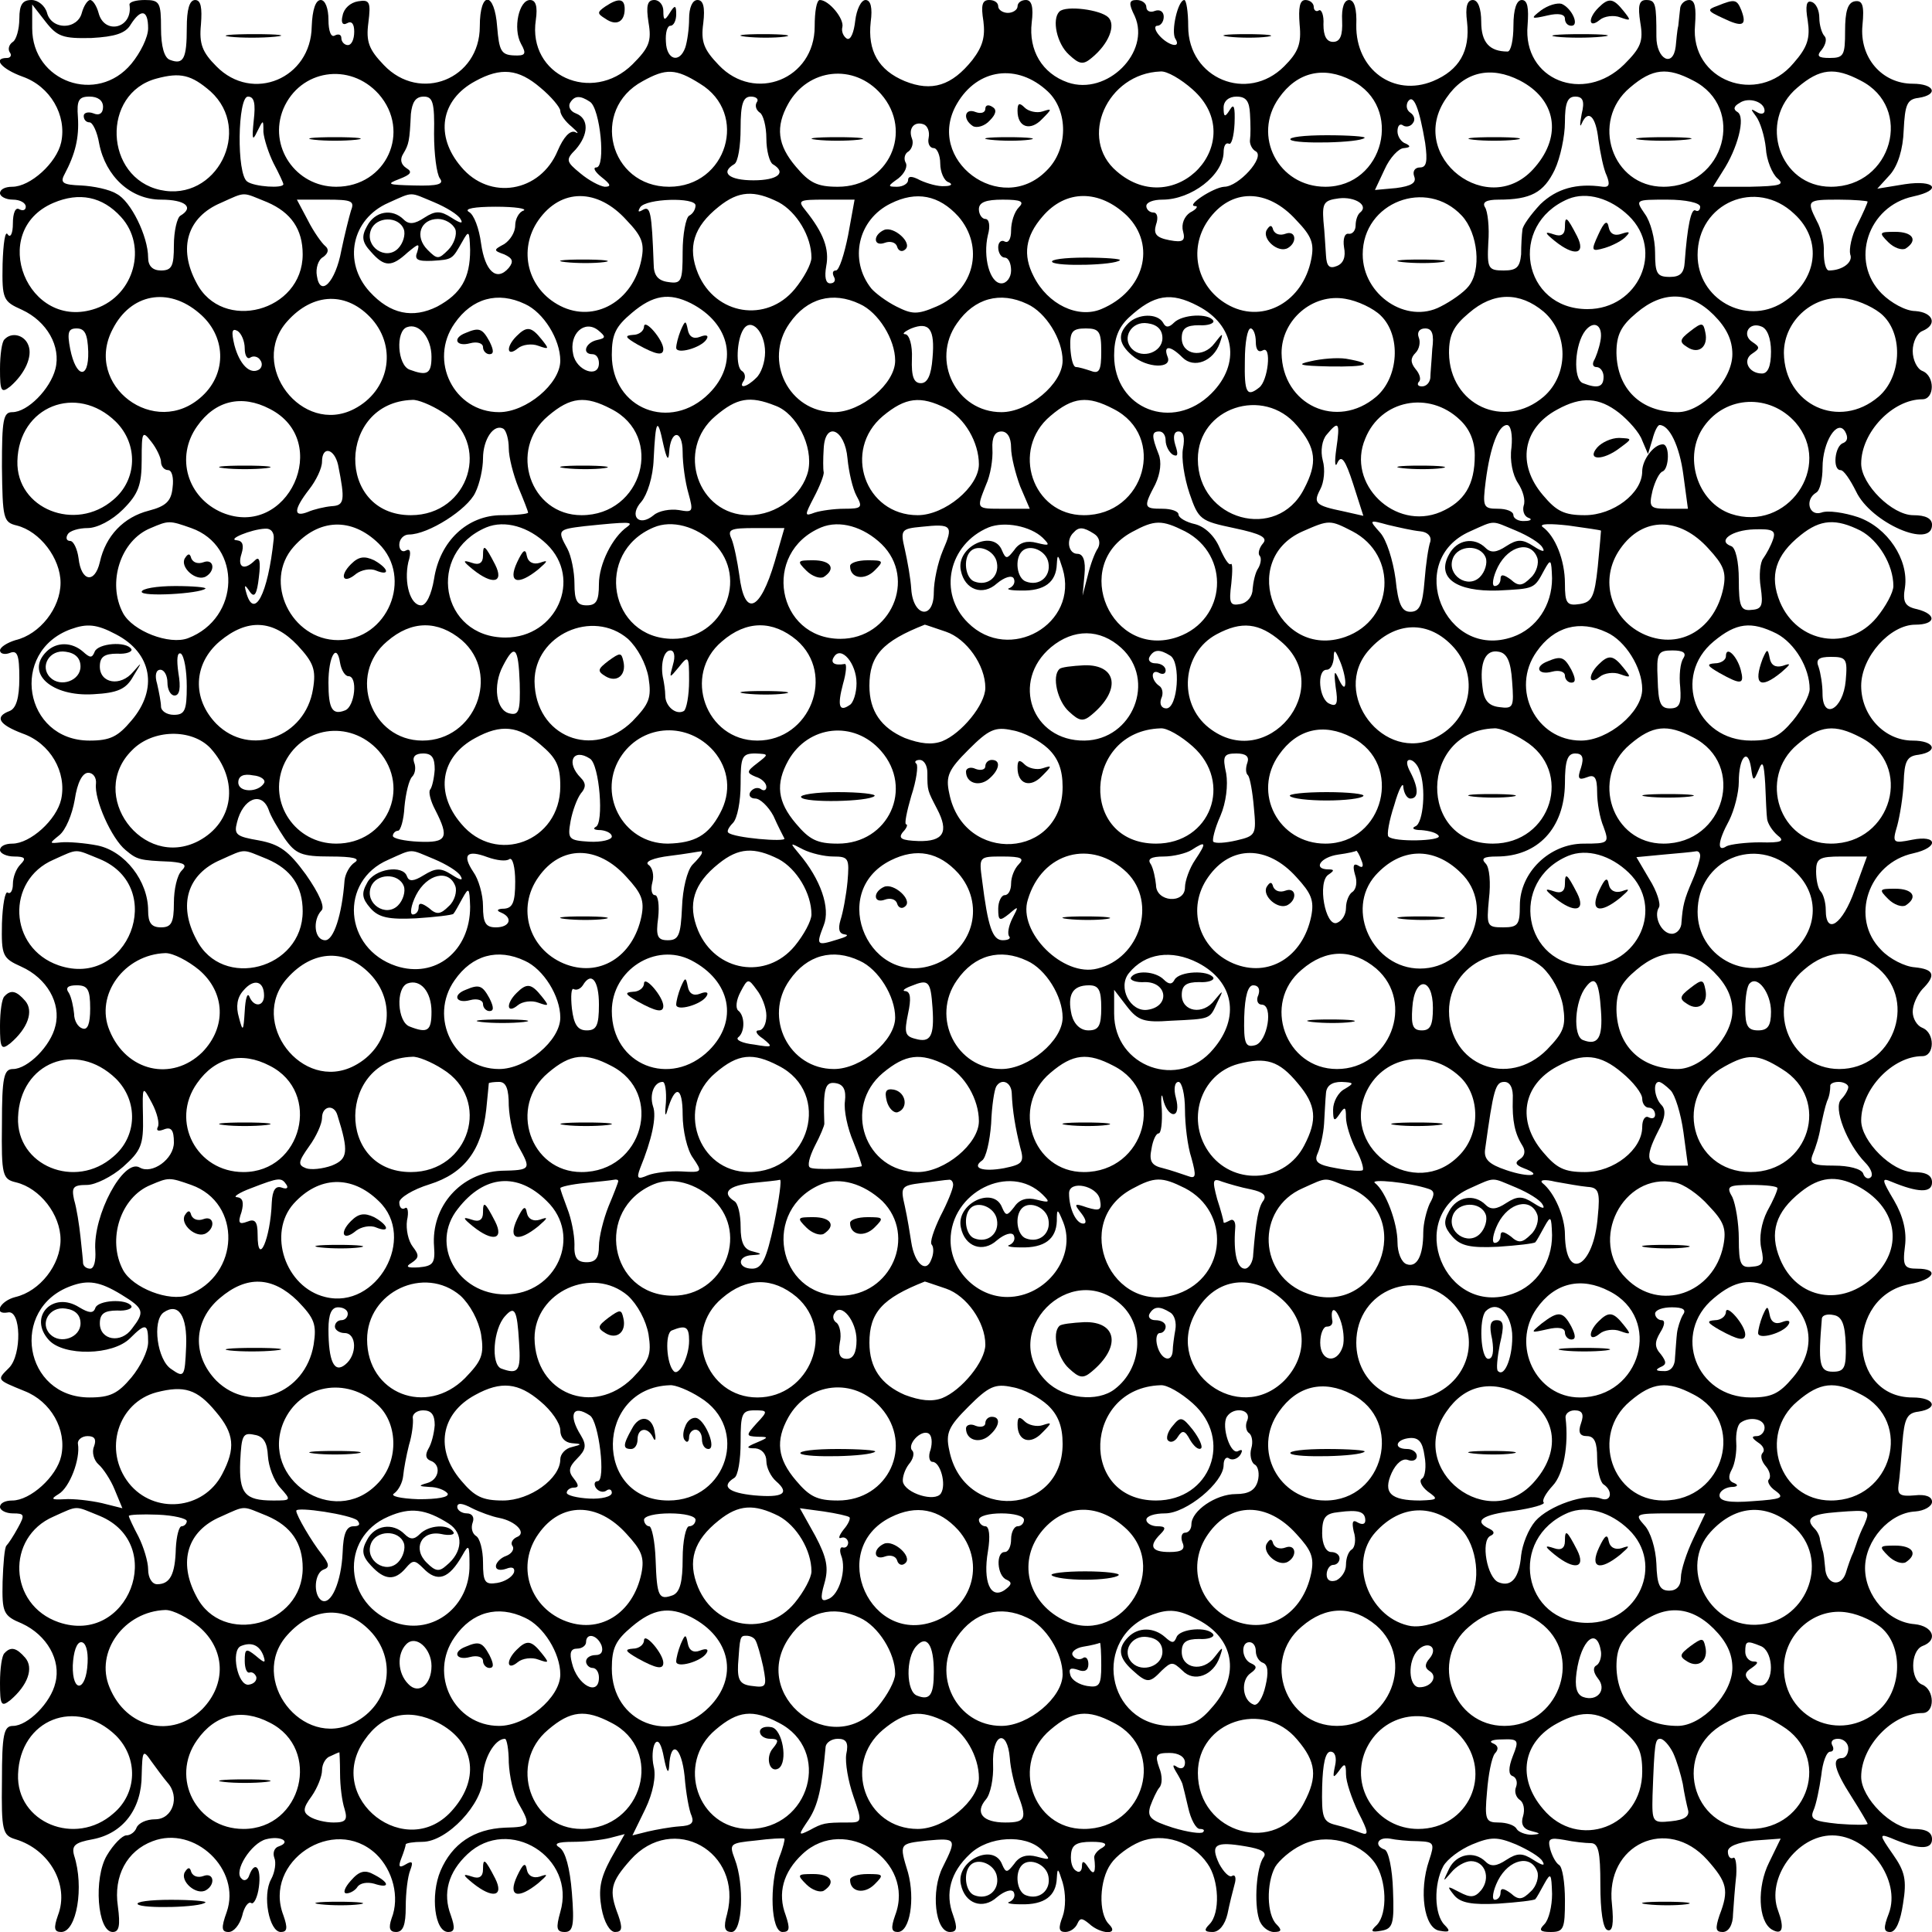 <?xml version="1.0" standalone="no"?>
<!DOCTYPE svg PUBLIC "-//W3C//DTD SVG 20010904//EN"
 "http://www.w3.org/TR/2001/REC-SVG-20010904/DTD/svg10.dtd">
<svg version="1.0" xmlns="http://www.w3.org/2000/svg"
 width="300pt" height="300pt" viewBox="0 0 300 300"
 preserveAspectRatio="xMidYMid meet">
<g transform="translate(0,300) scale(0.1,-0.1)"
fill="#000000" stroke="none">
<path d="M30 2971 c0 -17 -5 -33 -10 -36 -6 -4 -8 -11 -5 -16 4 -5 1 -9 -4 -9
-23 0 -9 -17 24 -29 43 -15 69 -60 60 -102 -7 -32 -48 -69 -76 -69 -11 0 -19
-4 -19 -10 0 -5 9 -10 20 -10 11 0 20 -5 20 -11 0 -5 -4 -7 -10 -4 -6 4 -10
-6 -10 -22 0 -16 -4 -23 -8 -17 -4 7 -7 -14 -8 -46 -1 -55 1 -58 30 -71 39
-18 61 -57 52 -92 -8 -31 -43 -67 -67 -67 -14 0 -16 -12 -16 -85 1 -80 2 -86
23 -91 36 -9 68 -51 68 -89 0 -39 -32 -80 -70 -89 -13 -4 -24 -11 -24 -16 0
-5 7 -7 15 -4 12 5 15 -3 15 -39 0 -31 -5 -47 -15 -51 -24 -9 -17 -21 20 -35
43 -15 69 -60 60 -102 -7 -32 -48 -69 -76 -69 -11 0 -19 -4 -19 -10 0 -5 10
-10 22 -10 17 0 19 -3 10 -12 -7 -7 -12 -20 -12 -31 0 -10 -4 -16 -8 -13 -4 3
-8 -19 -9 -48 -1 -50 1 -54 30 -67 40 -18 62 -57 53 -92 -7 -31 -43 -67 -66
-67 -14 0 -17 -13 -17 -85 -1 -81 1 -86 22 -91 37 -9 69 -50 69 -89 0 -39 -32
-80 -70 -89 -24 -6 -35 -28 -12 -24 21 5 22 -66 2 -86 -19 -19 -20 -18 24 -36
41 -16 66 -60 57 -101 -7 -32 -48 -69 -76 -69 -11 0 -19 -4 -19 -10 0 -5 9
-10 20 -10 18 0 19 -2 8 -22 -7 -13 -15 -25 -18 -28 -3 -3 -5 -28 -6 -56 -1
-48 1 -53 30 -65 39 -18 61 -57 52 -92 -7 -31 -43 -67 -66 -67 -14 0 -17 -13
-17 -85 -1 -78 1 -85 21 -91 53 -16 84 -71 66 -118 -7 -20 -6 -26 5 -26 24 0
36 70 20 119 -4 15 1 20 29 25 47 9 76 47 76 100 1 38 2 40 15 21 8 -11 19
-26 25 -33 20 -22 8 -57 -19 -57 -14 0 -26 -6 -29 -13 -2 -6 -9 -12 -16 -12
-6 0 -20 -14 -30 -31 -21 -35 -15 -119 9 -119 10 0 12 10 8 40 -7 47 14 86 54
101 65 25 138 -44 115 -110 -9 -25 -8 -31 3 -31 8 0 17 11 21 25 3 14 10 23
14 20 4 -3 10 9 12 25 4 30 -6 42 -15 18 -2 -7 -8 -10 -12 -5 -13 11 15 55 38
61 23 6 40 -4 20 -11 -7 -2 -10 -10 -7 -18 3 -7 1 -22 -5 -33 -14 -25 -3 -82
15 -82 10 0 11 6 4 26 -32 83 78 157 144 95 26 -25 37 -67 24 -100 -5 -15 -3
-21 7 -21 11 0 15 11 15 39 0 22 3 47 7 57 5 13 3 15 -7 9 -10 -6 -12 -4 -7 9
4 10 7 20 7 22 0 2 12 4 26 4 38 0 94 59 94 100 0 28 18 60 34 60 3 0 6 -17 6
-37 1 -21 7 -49 15 -63 20 -35 19 -37 -21 -38 -48 -2 -82 -25 -100 -67 -16
-38 -9 -95 12 -95 10 0 11 6 4 26 -13 34 -4 67 26 95 64 60 169 -5 144 -90 -7
-25 -6 -31 7 -31 13 0 15 11 11 61 -3 38 -10 64 -19 70 -10 6 -4 9 21 9 19 0
45 3 57 6 l23 6 -22 -39 c-16 -30 -19 -47 -14 -76 4 -22 13 -37 21 -37 11 0
12 6 5 26 -15 39 -12 51 19 86 66 74 175 13 150 -84 -6 -21 -4 -28 7 -28 17 0
20 74 5 113 -9 24 -8 25 32 29 23 3 43 4 45 3 1 -1 -2 -14 -8 -29 -16 -43 -13
-116 5 -116 11 0 12 5 5 26 -13 34 -4 67 26 95 66 62 176 -11 144 -95 -7 -20
-6 -26 4 -26 19 0 27 51 16 92 -14 46 -14 45 30 50 45 4 46 3 24 -41 -19 -37
-12 -101 11 -101 11 0 12 6 5 26 -13 34 -4 67 26 95 29 28 86 31 111 7 15 -16
15 -17 -7 -11 -15 4 -27 1 -35 -11 -11 -14 -13 -15 -19 -1 -13 34 -72 6 -64
-31 6 -30 34 -40 56 -20 12 10 23 13 26 8 3 -6 0 -12 -6 -15 -7 -2 1 -4 17 -4
37 -1 55 13 56 41 1 17 2 15 9 -7 5 -17 5 -39 0 -53 -7 -18 -6 -24 4 -24 8 0
16 6 19 13 4 9 7 9 18 0 18 -17 48 -18 31 -1 -17 17 -15 69 3 94 8 12 28 27
45 34 36 15 82 0 105 -34 18 -25 20 -77 3 -94 -9 -9 -8 -12 5 -12 10 0 19 11
23 28 3 15 8 35 11 46 3 10 1 16 -4 13 -4 -3 -13 6 -20 19 -14 30 -6 35 41 27
24 -4 34 -9 28 -17 -11 -15 -15 -71 -7 -96 3 -11 14 -20 23 -20 12 0 13 3 4
12 -15 15 -16 63 -2 89 6 10 24 26 41 34 37 19 90 6 114 -28 18 -26 20 -78 3
-96 -11 -10 -9 -12 7 -9 18 3 20 11 18 63 -1 33 -7 61 -13 63 -17 6 -11 20 8
17 9 -2 29 -4 44 -4 25 -1 26 -3 17 -30 -16 -47 -8 -105 16 -109 16 -3 18 -1
8 9 -16 16 -17 63 -2 91 6 11 26 26 45 34 29 12 39 12 68 0 18 -8 37 -19 41
-26 5 -8 0 -7 -14 2 -17 11 -25 11 -42 0 -15 -10 -24 -11 -32 -3 -18 18 -46
12 -57 -11 -10 -21 -10 -21 3 -6 8 10 22 18 31 18 22 0 31 -26 16 -45 -10 -12
-17 -12 -34 -3 -19 10 -20 10 -8 -5 10 -12 28 -15 68 -13 30 2 56 5 58 7 2 2
8 13 14 24 10 18 11 16 12 -16 0 -19 -5 -40 -12 -47 -9 -9 -7 -12 10 -12 20 0
22 5 22 49 0 28 -4 52 -9 55 -5 3 -11 14 -14 25 -4 16 -1 18 22 14 14 -3 33
-5 41 -5 12 0 15 -13 15 -65 0 -40 4 -68 11 -70 8 -3 10 10 7 40 -11 93 86
138 148 69 31 -35 34 -47 19 -86 -7 -21 -6 -26 5 -26 9 0 16 11 16 28 1 15 3
42 5 60 1 17 -1 30 -5 27 -4 -2 -8 2 -8 10 0 8 15 14 41 17 l41 3 -18 -37
c-19 -38 -17 -91 4 -104 17 -10 20 2 10 29 -19 50 29 117 84 117 57 0 107 -70
88 -121 -9 -23 -8 -29 2 -29 9 0 16 17 20 44 6 37 3 50 -16 77 -21 30 -21 32
-3 25 42 -18 64 -19 64 -2 0 11 -9 16 -29 16 -33 0 -81 48 -81 81 0 48 49 99
95 99 20 0 19 36 0 44 -19 7 -19 52 0 60 25 9 17 31 -12 34 -41 3 -77 44 -77
87 0 43 38 86 78 88 14 1 26 8 26 15 0 8 -10 12 -27 10 -23 -2 -27 1 -25 17 2
11 4 40 6 65 3 37 7 46 25 48 32 5 25 22 -9 22 -102 0 -105 157 -5 176 39 7
47 24 12 24 -20 0 -23 4 -19 35 3 23 -3 47 -17 71 -19 32 -20 36 -4 29 41 -17
63 -18 63 -1 0 11 -9 16 -29 16 -33 0 -81 48 -81 80 0 49 49 100 95 100 19 0
20 36 0 44 -8 3 -15 14 -15 25 0 11 7 26 15 35 22 22 18 31 -12 34 -15 1 -39
13 -52 27 -49 49 -20 135 50 150 40 9 38 29 -2 21 -30 -6 -31 -5 -23 22 4 15
9 45 10 67 1 33 5 41 23 43 32 5 25 22 -9 22 -44 0 -80 39 -80 85 0 45 45 95
84 95 32 0 34 16 3 24 -19 4 -23 11 -19 34 6 43 -27 93 -73 109 -21 7 -47 11
-57 7 -19 -6 -26 20 -8 31 6 3 10 21 10 39 0 40 23 76 35 56 5 -9 4 -15 -3
-18 -13 -4 -17 -42 -4 -42 5 0 15 -15 24 -33 23 -49 118 -90 118 -52 0 10 -10
15 -29 15 -33 0 -81 48 -81 80 0 49 49 100 95 100 19 0 20 36 0 44 -8 3 -15
17 -15 31 0 14 7 28 15 31 24 10 17 29 -11 31 -15 0 -38 13 -52 27 -50 50 -22
136 49 151 46 10 34 26 -13 19 l-43 -7 20 22 c12 14 20 39 21 69 2 39 5 48 23
50 32 5 25 22 -9 22 -48 0 -83 41 -78 91 3 31 0 39 -12 37 -11 -2 -15 -16 -15
-46 0 -38 -2 -42 -24 -42 -18 0 -21 3 -12 13 6 8 8 17 4 21 -4 4 -8 17 -8 28
0 12 -5 23 -12 25 -8 3 -10 -6 -6 -29 4 -27 0 -41 -22 -66 -56 -67 -161 -27
-153 59 2 27 0 39 -9 39 -7 0 -13 -6 -14 -12 -1 -7 -2 -20 -3 -28 -2 -8 -3
-23 -4 -32 -4 -34 -30 -20 -30 15 0 51 -1 57 -16 57 -11 0 -13 -9 -9 -35 5
-29 1 -39 -25 -65 -63 -62 -158 -24 -150 61 2 27 0 39 -9 39 -8 0 -13 -14 -13
-40 0 -22 -4 -40 -9 -40 -28 0 -41 14 -41 46 0 21 -5 34 -13 34 -9 0 -12 -11
-9 -34 5 -45 -12 -75 -53 -92 -61 -25 -120 18 -119 87 1 25 -3 39 -11 39 -8 0
-12 -12 -11 -32 1 -23 -3 -33 -14 -33 -10 0 -15 9 -15 27 1 14 -3 24 -7 22 -4
-3 -8 0 -8 5 0 6 -6 11 -13 11 -9 0 -11 -12 -9 -38 3 -30 -2 -43 -24 -65 -57
-57 -149 -19 -149 62 0 23 -3 41 -6 41 -10 0 -21 -49 -14 -60 10 -16 -11 -11
-25 5 -7 8 -8 15 -3 15 5 0 10 6 10 14 0 8 -6 12 -14 9 -7 -3 -13 0 -13 6 0 6
-7 11 -15 11 -12 0 -13 -5 -3 -25 25 -56 -43 -124 -104 -103 -40 14 -61 50
-56 93 3 24 0 35 -9 35 -7 0 -13 -4 -13 -10 0 -5 -7 -10 -15 -10 -8 0 -15 5
-15 10 0 6 -6 10 -14 10 -11 0 -13 -8 -9 -33 3 -24 -1 -39 -17 -60 -32 -40
-63 -50 -105 -33 -41 17 -58 47 -53 92 3 22 0 34 -8 34 -7 0 -14 -15 -16 -32
-2 -18 -7 -31 -13 -28 -5 3 -9 11 -7 18 3 13 -21 42 -35 42 -5 0 -8 -18 -8
-41 0 -82 -93 -119 -149 -60 -23 24 -28 36 -24 65 3 25 0 36 -9 36 -8 0 -13
-12 -13 -29 0 -16 -3 -36 -6 -45 -9 -25 -29 -19 -30 9 -1 14 2 25 7 25 5 0 9
8 9 18 0 14 -2 15 -10 2 -8 -13 -10 -12 -10 3 0 9 -6 17 -14 17 -11 0 -13 -9
-9 -35 5 -29 1 -39 -25 -65 -63 -62 -163 -17 -150 69 3 21 0 31 -9 31 -17 0
-27 -44 -14 -68 9 -16 7 -19 -12 -18 -19 1 -22 8 -25 44 -4 56 -27 57 -27 1 0
-82 -93 -119 -149 -60 -23 24 -28 36 -24 66 4 32 2 36 -16 33 -12 -2 -22 -11
-24 -22 -3 -11 0 -16 7 -12 7 4 11 -1 11 -13 0 -12 -4 -21 -10 -21 -5 0 -10 5
-10 11 0 5 -4 7 -10 4 -6 -4 -10 7 -10 24 0 18 -5 31 -12 31 -8 0 -13 -15 -14
-41 -1 -81 -92 -119 -148 -62 -22 22 -27 35 -24 65 2 26 0 38 -9 38 -9 0 -13
-15 -13 -43 0 -48 -5 -58 -26 -50 -9 3 -14 21 -14 49 0 40 -2 44 -25 44 -14 0
-24 -3 -24 -7 6 -37 -39 -48 -48 -13 -3 11 -9 20 -13 20 -4 0 -10 -9 -13 -20
-3 -12 -14 -20 -27 -20 -13 0 -24 8 -27 20 -3 11 -14 20 -24 20 -14 0 -19 -7
-19 -29z m112 -30 c36 2 53 7 61 21 16 25 27 23 27 -6 0 -14 -12 -38 -26 -55
-53 -64 -154 -28 -154 55 l0 37 21 -27 c18 -23 27 -26 71 -25z m185 -83 c66
-60 9 -172 -78 -153 -87 19 -92 150 -6 173 37 10 54 6 84 -20z m261 -4 c51
-58 12 -144 -66 -144 -63 0 -106 63 -82 121 26 61 103 73 148 23z m251 10 c17
-14 31 -31 31 -36 0 -6 8 -17 18 -25 9 -8 12 -12 5 -8 -8 3 -18 -8 -27 -29
-27 -65 -106 -78 -150 -25 -41 48 -32 104 22 133 40 22 67 19 101 -10z m248 6
c76 -46 42 -160 -48 -160 -93 0 -123 120 -41 164 36 20 51 20 89 -4z m281 -16
c51 -58 12 -144 -67 -144 -32 0 -44 6 -65 31 -29 34 -32 62 -12 98 31 55 102
63 144 15z m259 4 c32 -30 32 -90 -2 -123 -71 -72 -190 17 -139 104 32 55 94
63 141 19z m225 3 c90 -80 -27 -206 -118 -127 -60 51 -15 152 68 155 10 1 32
-12 50 -28z m247 14 c81 -41 50 -165 -41 -165 -73 0 -114 79 -72 138 28 40 69
50 113 27z m261 0 c56 -29 66 -85 24 -134 -71 -85 -202 16 -138 107 28 41 69
50 114 27z m269 0 c83 -42 49 -165 -46 -165 -80 0 -114 102 -52 154 35 30 58
32 98 11z m260 0 c83 -42 49 -165 -46 -165 -80 0 -114 102 -52 154 35 30 58
32 98 11z m-2729 -41 c0 -10 -6 -14 -15 -10 -8 3 -15 1 -15 -4 0 -6 4 -10 9
-10 5 0 12 -15 15 -33 10 -51 49 -87 96 -87 38 0 52 -12 30 -25 -5 -3 -10 -24
-10 -46 0 -32 -3 -39 -20 -39 -13 0 -20 7 -20 20 0 33 -27 88 -49 99 -11 7
-36 12 -55 13 -28 1 -33 4 -26 17 17 32 23 57 21 89 -2 26 1 32 18 32 13 0 21
-6 21 -16z m234 -21 c-3 -29 -2 -33 5 -18 10 20 10 20 10 0 1 -11 8 -33 16
-49 8 -15 15 -30 15 -32 0 -7 -45 -4 -56 4 -17 11 -15 132 1 132 10 0 12 -11
9 -37z m280 -21 c0 -31 4 -62 9 -69 7 -9 -3 -12 -40 -11 -41 1 -44 2 -23 10
18 7 21 11 11 17 -9 6 -10 14 -5 22 9 15 10 20 12 62 2 18 7 27 20 27 14 0 17
-9 16 -58z m242 50 c16 -10 25 -102 10 -102 -6 0 -2 -7 8 -15 14 -11 16 -15 5
-15 -8 1 -25 10 -38 21 -22 18 -23 21 -7 37 20 23 21 48 0 56 -8 3 -12 10 -9
16 7 12 16 12 31 2z m259 -1 c-3 -5 -1 -12 5 -16 5 -3 10 -21 10 -40 0 -19 5
-37 10 -40 22 -13 8 -25 -30 -25 -38 0 -52 12 -30 25 6 3 10 28 10 56 0 38 4
49 16 49 8 0 13 -4 9 -9z m766 -18 c1 -16 1 -33 0 -40 -1 -6 3 -15 9 -18 15
-9 -27 -55 -49 -55 -17 -1 -61 -30 -45 -30 5 0 2 -5 -8 -10 -9 -6 -14 -18 -11
-29 4 -15 0 -18 -21 -14 -21 4 -25 10 -21 24 4 11 2 19 -4 19 -6 0 -11 5 -11
10 0 6 11 10 25 10 45 0 94 38 95 73 0 10 3 16 8 14 4 -3 8 11 9 31 1 26 -1
32 -7 22 -8 -13 -10 -12 -10 3 0 10 8 17 20 17 15 0 20 -7 21 -27z m272 -45
c4 -29 2 -38 -8 -38 -8 0 -12 -6 -9 -14 4 -10 -5 -15 -28 -18 l-33 -3 15 32
c8 18 22 33 30 33 10 1 11 3 3 7 -7 2 -13 11 -13 19 0 9 4 13 9 9 5 -3 12 -1
15 4 4 5 2 12 -4 16 -6 4 -7 11 -4 17 9 14 18 -11 27 -64z m243 45 c-3 -16 -3
-22 0 -15 10 23 22 12 26 -25 3 -21 8 -46 13 -56 5 -13 4 -18 -6 -17 -41 6
-72 -3 -97 -27 -15 -16 -28 -34 -28 -40 -1 -7 -2 -24 -2 -38 -2 -20 -7 -25
-27 -25 -24 0 -26 3 -24 43 2 24 -1 49 -5 55 -5 8 2 12 21 12 50 0 70 11 87
46 9 19 16 53 16 74 0 30 4 40 16 40 12 0 15 -7 10 -27z m284 5 c0 -5 -6 -6
-12 -2 -10 6 -10 5 -1 -7 6 -8 13 -30 15 -49 1 -19 10 -40 18 -47 12 -10 4
-12 -43 -13 l-57 0 15 24 c23 35 36 84 23 92 -7 4 -6 9 3 14 14 10 39 2 39
-12z m-1298 -42 c-2 -9 2 -16 8 -16 5 0 10 -11 10 -24 0 -13 6 -27 13 -29 7
-3 4 -6 -6 -6 -10 -1 -27 4 -38 9 -13 7 -19 7 -19 0 0 -5 -8 -10 -17 -10 -15
0 -15 1 2 13 10 8 15 19 11 25 -3 6 -1 14 5 17 5 4 8 13 5 20 -6 16 4 27 18
22 6 -2 10 -11 8 -21z m-1254 -123 c41 -45 21 -121 -39 -142 -106 -37 -169
120 -66 164 40 17 76 10 105 -22z m227 23 c37 -16 55 -42 55 -81 0 -89 -125
-122 -165 -44 -29 54 -14 102 38 124 40 18 32 17 72 1z m259 0 c19 -8 37 -19
41 -26 5 -8 0 -7 -14 2 -17 11 -25 11 -42 0 -15 -10 -24 -11 -32 -3 -18 18
-45 13 -57 -10 -9 -16 -8 -25 6 -40 21 -24 32 -24 57 -1 17 14 19 15 15 1 -5
-12 0 -15 23 -14 32 2 31 2 47 30 10 18 11 17 12 -13 0 -44 -14 -68 -51 -88
-38 -19 -73 -12 -105 23 -42 46 -28 113 29 138 40 18 32 17 71 1z m299 -28
c24 -25 28 -36 23 -61 -13 -65 -73 -99 -126 -72 -51 26 -66 87 -34 133 35 50
92 50 137 0z m236 28 c28 -15 51 -53 51 -86 0 -10 -12 -32 -26 -49 -44 -53
-123 -40 -150 24 -17 41 -7 73 32 104 31 25 55 26 93 7z m279 -22 c41 -47 25
-115 -34 -140 -30 -13 -38 -12 -62 0 -16 8 -33 21 -39 28 -35 44 -21 107 30
132 40 20 75 13 105 -20z m262 1 c46 -46 27 -117 -40 -145 -36 -15 -83 7 -105
51 -17 33 -13 62 14 93 36 42 88 42 131 1z m263 -7 c24 -25 28 -36 23 -61 -13
-65 -73 -99 -126 -72 -51 26 -66 87 -34 133 35 50 92 50 137 0z m99 12 c-4 -3
-7 -12 -7 -20 0 -8 -5 -14 -11 -13 -6 1 -9 -8 -7 -21 3 -15 -1 -25 -11 -29
-12 -5 -16 0 -17 16 -1 12 -2 36 -4 54 -2 28 1 32 24 35 25 3 47 -11 33 -22z
m158 -5 c25 -27 31 -85 10 -110 -7 -9 -27 -23 -43 -31 -53 -28 -121 18 -121
81 0 81 99 119 154 60z m259 0 c56 -54 15 -145 -64 -145 -101 0 -124 131 -30
171 29 12 66 1 94 -26z m257 3 c45 -41 36 -104 -18 -138 -58 -36 -132 6 -132
74 0 81 91 120 150 64z m-2241 5 c-3 -10 -10 -38 -15 -62 -9 -49 -33 -74 -38
-39 -2 11 2 25 10 29 8 6 9 12 3 17 -5 4 -18 22 -27 40 l-17 32 46 0 c39 0 44
-2 38 -17z m535 8 c0 -6 -4 -13 -10 -16 -5 -3 -10 -29 -10 -56 0 -46 -2 -50
-22 -47 -16 2 -23 10 -23 28 -3 81 -5 91 -17 84 -7 -4 -8 -3 -4 4 9 14 86 16
86 3z m237 -46 c-6 -30 -14 -55 -19 -55 -5 0 -6 -4 -3 -10 3 -5 1 -10 -6 -10
-7 0 -9 10 -6 27 5 26 -4 51 -32 86 -13 16 -11 17 31 17 l45 0 -10 -55z m265
43 c-7 -7 -12 -23 -12 -36 0 -13 -4 -20 -10 -17 -5 3 -10 -1 -10 -9 0 -9 5
-16 10 -16 6 0 10 -9 10 -20 0 -11 -7 -20 -15 -20 -18 0 -29 41 -21 75 4 14 2
25 -4 25 -5 0 -10 7 -10 15 0 11 11 15 37 15 29 0 34 -3 25 -12z m1058 1 c0
-5 -3 -8 -7 -6 -7 5 -13 -25 -17 -80 -1 -17 -7 -23 -23 -23 -20 0 -23 5 -23
38 0 21 -7 48 -16 60 -15 22 -15 22 35 22 29 0 51 -5 51 -11z m260 8 c0 -2 -7
-18 -16 -36 -9 -17 -13 -38 -11 -46 5 -12 -12 -25 -33 -25 -5 0 -8 13 -8 28 1
15 -4 37 -11 49 -16 32 -15 33 34 33 25 0 45 -2 45 -3z m-2087 -14 c-7 -2 -13
-13 -13 -23 0 -11 -8 -23 -17 -29 -17 -9 -17 -10 0 -16 13 -6 15 -11 7 -21
-19 -22 -37 -5 -43 38 -3 23 -11 45 -19 49 -8 5 9 8 42 8 30 0 49 -3 43 -6z
m-186 -29 c3 -8 -1 -22 -9 -30 -19 -19 -52 3 -42 29 8 21 43 22 51 1z m80 0
c3 -8 -2 -23 -11 -32 -15 -15 -17 -15 -32 0 -21 21 -11 48 16 48 11 0 23 -7
27 -16z m-398 -130 c42 -35 44 -93 5 -129 -73 -68 -185 17 -139 104 28 55 86
66 134 25z m269 -10 c39 -45 26 -111 -28 -139 -81 -42 -165 68 -104 136 40 45
93 47 132 3z m237 24 c29 -13 55 -55 55 -88 0 -36 -53 -80 -95 -80 -70 0 -110
80 -69 138 27 39 67 50 109 30z m258 1 c62 -32 74 -94 28 -140 -60 -60 -151
-24 -151 60 0 32 6 44 31 65 33 28 58 32 92 15z m262 -1 c29 -13 55 -55 55
-88 0 -36 -53 -80 -95 -80 -70 0 -110 80 -69 138 27 39 67 50 109 30z m260 0
c29 -13 55 -55 55 -88 0 -36 -53 -80 -95 -80 -70 0 -110 80 -69 138 27 39 67
50 109 30z m265 -3 c58 -30 67 -90 21 -136 -60 -60 -151 -24 -151 59 0 27 7
44 23 59 39 36 65 40 107 18z m284 -15 c32 -31 28 -96 -7 -126 -61 -52 -146
-13 -147 68 0 51 48 93 99 84 19 -3 44 -15 55 -26z m253 6 c39 -34 39 -98 0
-132 -61 -52 -146 -13 -147 68 0 28 7 42 31 62 38 33 79 33 116 2z m264 -5
c20 -20 29 -39 29 -61 0 -40 -47 -90 -85 -90 -57 0 -94 36 -95 92 0 28 7 42
31 62 41 35 83 34 120 -3z m263 -1 c32 -31 28 -96 -7 -126 -61 -52 -146 -13
-147 68 0 51 48 93 99 84 19 -3 44 -15 55 -26z m-2254 -64 c0 -27 -7 -30 -34
-20 -19 7 -22 60 -4 66 19 7 38 -17 38 -46z m257 26 c-18 -4 -24 -22 -7 -22 6
0 10 -6 10 -14 0 -24 -35 -12 -40 14 -7 32 18 54 39 37 12 -10 12 -12 -2 -15z
m261 -19 c0 -15 -6 -33 -14 -40 -15 -15 -28 -17 -19 -4 3 5 2 12 -3 15 -10 6
-8 48 2 64 12 20 34 -3 34 -35z m260 -9 c-2 -27 -8 -39 -18 -39 -11 0 -15 10
-14 38 1 21 -4 37 -10 38 -6 0 -2 4 9 9 28 11 37 -1 33 -46z m1037 26 c-2 -11
-7 -25 -10 -30 -3 -6 -1 -10 4 -10 6 0 11 -7 11 -15 0 -16 -9 -19 -32 -10 -16
6 -13 61 4 82 14 17 28 7 23 -17z m265 -16 c0 -23 -5 -34 -14 -34 -21 0 -31
21 -15 31 12 8 12 10 0 18 -17 11 -5 32 14 24 9 -3 15 -18 15 -39z m-2613 0
c1 -44 -19 -41 -28 4 -5 26 -3 32 10 32 13 0 17 -9 18 -36z m243 5 c0 -11 4
-18 9 -14 5 3 12 1 15 -4 4 -5 3 -12 -2 -15 -14 -8 -30 8 -38 38 -5 21 -4 27
5 22 6 -4 11 -16 11 -27z m1330 -5 c0 -29 -3 -35 -16 -30 -9 3 -19 6 -23 6 -5
0 -8 14 -9 30 -1 25 3 30 24 30 21 0 24 -5 24 -36z m240 15 c0 -12 4 -17 11
-13 14 8 8 -48 -6 -58 -19 -15 -23 -8 -22 42 0 28 4 50 9 50 4 0 8 -9 8 -21z
m274 -11 c-1 -18 -3 -39 -3 -45 -1 -7 -6 -13 -13 -13 -6 0 -8 3 -5 7 4 3 2 12
-5 20 -8 10 -8 17 0 25 6 6 8 17 5 24 -3 8 1 14 10 14 11 0 14 -9 11 -32z
m-2044 -113 c35 -35 33 -90 -4 -121 -59 -51 -151 -14 -149 60 2 85 92 121 153
61z m239 20 c98 -50 28 -203 -74 -161 -54 23 -73 86 -39 134 28 40 69 50 113
27z m268 -5 c77 -47 42 -160 -49 -160 -117 0 -114 175 2 179 8 1 30 -8 47 -19z
m262 5 c83 -42 49 -165 -46 -165 -80 0 -114 102 -52 154 35 30 58 32 98 11z
m255 5 c33 -12 59 -63 51 -101 -9 -38 -49 -69 -92 -69 -80 0 -114 102 -52 154
33 28 53 32 93 16z m265 -4 c29 -15 51 -53 51 -87 0 -35 -53 -79 -95 -79 -82
0 -117 101 -54 154 35 29 58 32 98 12z m260 -1 c83 -42 49 -165 -46 -165 -80
0 -114 102 -52 154 35 30 58 32 98 11z m538 -17 c15 -14 23 -33 23 -55 0 -46
-16 -72 -53 -88 -71 -30 -147 44 -117 114 24 60 99 75 147 29z m247 11 c15
-12 32 -31 36 -43 l9 -21 7 23 c3 12 8 22 11 22 15 0 31 -32 37 -78 l7 -52
-31 0 c-28 0 -30 2 -24 28 4 15 11 29 16 30 10 5 11 42 0 42 -14 0 -32 -24
-32 -42 0 -34 -45 -68 -89 -68 -32 0 -44 6 -65 31 -41 48 -32 104 22 133 38
21 65 19 96 -5z m274 -15 c59 -68 -13 -171 -100 -142 -53 18 -75 90 -42 136
34 48 102 51 142 6z m-774 -5 c30 -35 32 -58 11 -98 -42 -83 -165 -49 -165 46
0 80 102 114 154 52z m-1224 -35 c0 -14 7 -41 15 -61 8 -19 15 -37 15 -39 0
-2 -18 -4 -41 -4 -53 0 -96 -40 -105 -99 -4 -24 -12 -41 -20 -41 -17 0 -27 35
-20 67 5 16 3 22 -4 18 -5 -3 -10 1 -10 9 0 9 7 16 15 16 30 0 91 39 103 65 7
14 12 38 12 53 0 30 17 55 32 46 4 -3 8 -16 8 -30z m249 -7 c2 36 21 37 21 1
0 -18 4 -47 9 -64 8 -29 7 -30 -15 -26 -13 2 -31 -1 -39 -8 -23 -19 -39 -1
-19 21 9 11 18 38 19 66 3 62 6 66 15 23 5 -22 8 -27 9 -13z m1036 6 c-3 -21
-2 -31 2 -21 6 12 12 4 24 -33 l16 -50 -31 7 c-44 9 -47 13 -36 34 6 11 8 31
4 45 -4 15 -1 32 6 40 19 23 21 19 15 -22z m272 2 c-3 -20 2 -43 10 -55 8 -12
12 -27 9 -35 -2 -7 0 -16 7 -19 7 -2 4 -5 -5 -5 -10 -1 -18 4 -18 9 0 6 -11
10 -24 10 -23 0 -24 3 -19 43 7 54 20 87 33 87 6 0 9 -15 7 -35z m-2097 -22
c0 -7 5 -13 11 -13 6 0 9 -12 7 -27 -2 -21 -10 -29 -37 -36 -39 -10 -67 -39
-76 -80 -8 -34 -29 -30 -33 6 -2 15 -8 27 -13 27 -6 0 -7 5 -4 10 3 6 18 10
31 10 15 0 38 12 55 29 24 24 29 38 29 77 0 44 1 46 15 28 8 -10 15 -25 15
-31z m1066 5 c2 -21 8 -47 14 -58 10 -18 8 -20 -19 -20 -16 0 -37 -3 -46 -6
-16 -6 -16 -5 -1 24 9 17 16 35 15 39 -1 4 -1 21 0 36 2 44 33 31 37 -15z
m254 17 c0 -14 7 -41 14 -60 l15 -35 -40 0 c-44 0 -43 -1 -28 37 7 15 11 40
10 56 -1 18 4 27 14 27 9 0 15 -9 15 -25z m240 11 c0 -8 5 -18 11 -22 8 -4 9
0 4 15 -4 13 -2 21 5 21 8 0 10 -10 7 -26 -3 -15 2 -46 10 -70 14 -41 17 -43
69 -54 43 -9 53 -15 45 -24 -6 -7 -8 -16 -5 -19 3 -3 2 -12 -2 -19 -5 -7 -8
-22 -9 -33 0 -11 -8 -21 -19 -23 -16 -3 -18 1 -14 32 2 19 2 33 -1 30 -3 -2
-10 9 -17 25 -8 19 -23 33 -38 37 -14 3 -26 10 -26 15 0 5 -11 9 -25 9 -29 0
-30 2 -11 38 8 17 10 35 5 47 -11 28 -11 35 1 35 6 0 10 -6 10 -14z m-1285
-38 c11 -55 10 -63 -10 -64 -11 -1 -28 -5 -37 -9 -23 -9 -22 4 2 35 11 14 20
33 20 43 0 25 19 21 25 -5z m-228 -98 c79 -28 76 -140 -5 -171 -29 -11 -86 11
-101 39 -25 47 -4 113 43 132 28 12 29 12 63 0z m291 -24 c54 -53 14 -150 -63
-150 -73 0 -117 91 -69 145 39 44 90 46 132 5z m261 -1 c56 -54 15 -145 -64
-145 -101 0 -124 131 -30 171 29 12 66 1 94 -26z m125 27 c-23 -16 -44 -58
-44 -89 0 -26 -4 -33 -19 -33 -15 0 -19 7 -19 34 0 18 -5 43 -11 54 -16 29
-15 30 27 35 68 7 77 7 66 -1z m135 -26 c54 -54 14 -148 -64 -148 -99 0 -123
134 -30 173 28 12 66 2 94 -25z m260 -1 c55 -54 14 -147 -64 -147 -99 0 -123
134 -30 173 29 12 66 1 94 -26z m95 -10 c-8 -19 -14 -48 -14 -65 0 -43 -32
-38 -35 5 -1 17 -6 44 -10 62 -7 30 -6 32 26 35 47 5 50 2 33 -37z m155 20
c12 -12 11 -13 -9 -8 -15 4 -27 1 -35 -11 -11 -14 -13 -15 -19 -1 -13 34 -72
6 -64 -31 6 -30 34 -40 56 -20 12 10 23 13 26 8 3 -6 0 -12 -6 -15 -7 -2 1 -4
17 -4 37 -1 55 13 56 41 1 17 2 15 9 -7 26 -86 -83 -148 -147 -84 -47 46 -30
122 32 148 25 10 65 2 84 -16z m221 10 c71 -37 65 -137 -11 -164 -103 -36
-168 111 -71 163 35 19 46 19 82 1z m260 0 c71 -37 65 -137 -11 -164 -106 -37
-169 119 -66 164 41 18 42 18 77 0z m105 0 c12 -1 18 -8 16 -16 -3 -8 -7 -35
-9 -61 -3 -38 -8 -48 -22 -48 -13 0 -19 11 -23 51 -4 29 -14 61 -24 72 -18 20
-17 20 12 12 17 -4 39 -9 50 -10z m149 1 c19 -8 37 -19 41 -26 5 -8 0 -7 -14
2 -17 11 -25 11 -42 0 -15 -10 -24 -11 -32 -3 -18 18 -45 13 -57 -10 -20 -36
11 -58 76 -56 57 3 56 2 72 32 10 18 11 17 12 -13 0 -42 -24 -78 -61 -91 -106
-37 -169 119 -66 164 40 18 32 17 71 1z m132 0 c0 -1 -2 -26 -5 -56 -5 -47 -9
-55 -28 -58 -20 -3 -23 1 -23 32 0 36 -15 74 -35 88 -5 5 13 5 40 2 28 -4 50
-7 51 -8z m167 -28 c23 -25 28 -36 23 -61 -13 -63 -66 -96 -121 -73 -54 23
-73 86 -39 134 35 50 92 50 137 0z m236 28 c28 -15 51 -53 51 -86 0 -10 -12
-32 -26 -49 -44 -53 -123 -40 -150 24 -17 41 -7 73 32 104 31 25 55 26 93 7z
m-2464 -13 c-9 -87 -31 -127 -43 -82 -3 11 -2 12 6 0 7 -10 11 -4 14 23 3 24
1 33 -6 26 -17 -17 -28 -11 -21 10 4 13 2 20 -7 21 -17 1 22 17 43 18 10 1 15
-6 14 -16z m778 -35 c-23 -78 -47 -87 -55 -21 -3 21 -8 46 -12 56 -7 15 -2 17
37 17 l45 0 -15 -52z m496 43 c8 -5 10 -14 6 -22 -5 -7 -12 -26 -16 -43 l-8
-31 3 33 c2 21 -2 32 -11 32 -14 0 -18 22 -6 33 8 9 15 9 32 -2z m1054 -9 c-3
-9 -10 -22 -15 -29 -5 -6 -7 -27 -4 -45 4 -28 2 -34 -14 -35 -17 -2 -20 5 -20
47 0 28 -5 50 -12 52 -22 8 1 25 36 26 29 1 34 -2 29 -16z m-1205 -36 c4 -21
-14 -37 -35 -29 -14 5 -18 35 -6 47 12 12 38 1 41 -18z m80 0 c4 -21 -14 -37
-35 -29 -14 5 -18 35 -6 47 12 12 38 1 41 -18z m679 8 c3 -8 -1 -22 -9 -30
-19 -19 -52 3 -42 29 8 21 43 22 51 1z m80 0 c3 -8 -1 -23 -10 -31 -13 -13
-19 -14 -31 -3 -11 8 -16 9 -16 1 0 -6 -4 -11 -9 -11 -5 0 -3 14 5 30 17 33
51 41 61 14z m-2207 -119 c56 -29 66 -85 24 -134 -21 -25 -33 -31 -65 -31
-102 0 -125 138 -29 173 25 9 40 8 70 -8z m282 -17 c25 -27 29 -38 24 -68 -12
-75 -98 -106 -150 -54 -38 39 -36 93 5 128 43 36 83 34 121 -6z m255 8 c61
-53 21 -156 -61 -156 -80 0 -117 102 -55 154 38 33 79 33 116 2z m258 2 c15
-14 28 -38 32 -60 5 -32 1 -41 -25 -68 -61 -60 -151 -24 -152 62 0 72 90 113
145 66z m262 -2 c61 -53 21 -156 -61 -156 -80 0 -117 102 -55 154 38 33 79 33
116 2z m232 13 c32 -11 61 -52 61 -87 0 -26 -37 -71 -67 -83 -16 -6 -34 -4
-58 5 -37 16 -55 42 -55 81 0 47 20 69 86 95 1 0 15 -5 33 -11z m520 -15 c87
-73 -22 -205 -112 -134 -48 38 -42 116 12 145 39 21 66 18 100 -11z m269 -10
c39 -45 26 -111 -28 -139 -81 -42 -165 68 -104 136 40 45 93 47 132 3z m237
24 c29 -13 55 -55 55 -88 0 -36 -53 -80 -95 -80 -70 0 -110 80 -69 138 27 39
67 50 109 30z m264 -2 c28 -15 51 -53 51 -86 0 -10 -12 -32 -26 -49 -21 -25
-33 -31 -65 -31 -86 0 -123 100 -58 154 35 29 58 32 98 12z m-1018 -22 c55
-50 18 -143 -57 -144 -82 -1 -115 92 -52 145 35 29 76 29 109 -1z m-1451 -60
c0 -37 -3 -44 -20 -44 -11 0 -20 6 -20 13 0 6 -3 22 -6 35 -4 13 -2 22 5 22 6
0 11 -9 11 -20 0 -11 5 -20 11 -20 8 0 10 12 6 35 -3 21 -2 33 4 30 5 -4 9
-26 9 -51z m251 16 c15 0 10 -47 -5 -53 -20 -8 -26 2 -26 43 0 41 13 63 18 31
2 -12 8 -21 13 -21z m266 -11 c1 -42 -1 -50 -15 -47 -22 4 -27 44 -11 74 18
35 24 30 26 -27z m238 29 c-6 -22 -6 -22 9 -4 15 19 16 18 16 -21 0 -23 -4
-44 -8 -47 -12 -7 -29 7 -29 24 0 8 -2 20 -3 25 -5 21 0 45 11 45 6 0 8 -9 4
-22z m285 -29 c0 -15 -5 -31 -11 -34 -16 -11 -19 -1 -10 33 5 17 6 31 3 31
-17 -3 -23 2 -17 11 11 18 35 -10 35 -41z m487 43 c17 -10 12 -82 -6 -82 -7 0
-11 6 -8 15 4 8 2 17 -3 20 -6 4 -10 11 -10 16 0 6 5 7 10 4 6 -3 10 -1 10 4
0 6 -7 11 -16 11 -8 0 -12 5 -9 10 7 12 16 12 32 2z m272 -42 c0 -10 -4 -8
-10 5 -7 16 -8 13 -5 -12 4 -25 2 -31 -9 -26 -17 6 -21 53 -5 53 6 0 10 8 11
18 0 14 2 14 9 -3 5 -11 9 -27 9 -35z m259 2 c3 -40 2 -43 -20 -40 -17 2 -24
11 -26 31 -5 39 5 59 25 55 13 -2 19 -15 21 -46z m266 36 c-5 -7 -7 -27 -5
-45 2 -26 -1 -33 -16 -33 -15 0 -18 9 -19 45 -2 41 0 45 23 45 17 0 22 -4 17
-12z m252 -35 c-4 -45 -36 -62 -36 -20 0 14 -3 32 -6 41 -5 12 0 16 19 16 24
0 26 -3 23 -37z m-2278 -109 c51 -58 12 -144 -66 -144 -63 0 -106 63 -82 121
26 61 103 73 148 23z m251 10 c25 -21 31 -33 31 -65 0 -86 -100 -123 -154 -58
-41 48 -32 104 22 133 40 22 67 19 101 -10z m269 -10 c24 -28 28 -64 10 -97
-18 -34 -39 -46 -81 -47 -71 0 -112 80 -71 138 34 48 102 51 142 6z m260 0
c51 -58 12 -144 -67 -144 -32 0 -44 6 -65 31 -29 34 -32 62 -12 98 31 55 102
63 144 15z m259 4 c16 -15 23 -33 23 -60 0 -112 -154 -121 -176 -10 -6 27 -1
37 30 68 31 31 41 36 68 30 18 -3 42 -16 55 -28z m225 3 c63 -56 28 -151 -57
-151 -120 0 -113 175 7 179 10 1 32 -12 50 -28z m247 14 c81 -41 50 -165 -41
-165 -73 0 -114 79 -72 138 28 40 69 50 113 27z m268 -5 c77 -47 42 -160 -49
-160 -117 0 -114 175 2 179 8 1 30 -8 47 -19z m262 5 c83 -42 49 -165 -46
-165 -80 0 -114 102 -52 154 35 30 58 32 98 11z m260 0 c83 -42 49 -165 -46
-165 -80 0 -114 102 -52 154 35 30 58 32 98 11z m-2562 -17 c45 -50 36 -115
-19 -144 -87 -45 -173 72 -103 141 32 33 93 34 122 3z m348 -33 c-1 -14 -4
-27 -7 -31 -3 -3 0 -17 8 -32 22 -43 18 -51 -26 -49 -22 1 -40 5 -40 9 0 4 4
8 8 8 4 0 9 17 10 37 2 21 7 42 12 47 5 5 6 15 3 22 -3 9 2 14 14 14 14 0 18
-7 18 -25z m241 17 c15 -9 22 -101 9 -106 -5 -3 -2 -5 8 -5 9 -1 17 -5 17 -10
0 -5 -16 -9 -35 -8 -32 2 -34 4 -29 32 3 16 10 35 16 43 8 9 8 16 0 24 -24 24
-12 47 14 30z m260 -7 c-17 -13 -17 -15 -3 -21 10 -3 17 -10 17 -16 0 -5 -4
-7 -9 -3 -5 3 -12 1 -16 -5 -3 -5 0 -10 8 -10 7 0 20 -12 28 -27 7 -16 15 -31
17 -35 3 -6 -79 1 -87 9 -3 2 1 9 7 15 7 7 12 34 12 60 0 43 2 48 23 48 21 -1
21 -1 3 -15z m761 1 c-3 -8 -3 -17 1 -20 3 -4 7 -26 9 -50 4 -42 3 -44 -27
-51 -17 -4 -33 -5 -36 -2 -2 2 2 20 11 40 9 21 12 48 9 66 -6 27 -4 31 16 31
15 0 20 -5 17 -14z m518 -8 c-6 -17 -4 -20 9 -15 12 5 16 0 16 -23 0 -16 4
-40 10 -54 9 -25 8 -26 -31 -26 -53 0 -99 -45 -99 -96 0 -30 -3 -34 -26 -34
-25 0 -26 2 -22 44 3 25 1 49 -5 55 -8 8 -3 11 17 11 64 0 105 44 106 113 0
36 4 47 16 47 11 0 14 -6 9 -22z m276 -3 c6 15 8 10 10 -22 1 -24 2 -49 3 -55
1 -7 8 -18 16 -25 12 -9 7 -12 -27 -11 -22 0 -46 -3 -52 -6 -15 -10 -14 7 4
40 8 16 15 43 15 60 0 38 14 54 19 22 3 -22 4 -22 12 -3z m-1291 -5 c0 -28 0
-27 15 -56 19 -36 10 -51 -29 -50 -26 1 -32 4 -24 14 6 6 8 12 5 12 -3 0 1 20
8 44 8 24 11 47 8 50 -4 3 -1 6 5 6 7 0 12 -9 12 -20z m764 4 c11 -27 6 -82
-6 -87 -7 -3 -3 -6 9 -6 12 -1 24 -4 27 -9 5 -8 -70 -10 -78 -1 -3 2 1 25 9
49 7 25 14 37 14 28 1 -10 6 -18 11 -18 13 0 13 16 0 41 -6 11 -7 19 -1 19 5
0 12 -7 15 -16z m-2055 -21 c-3 -24 24 -85 46 -103 18 -15 21 -16 70 -18 22
-2 26 -5 17 -14 -7 -7 -12 -29 -12 -50 0 -31 -4 -38 -20 -38 -15 0 -20 7 -20
26 0 46 -36 92 -78 101 -20 4 -46 6 -57 5 -19 -2 -19 -2 -3 11 10 8 20 32 24
55 4 27 12 42 21 42 8 0 13 -8 12 -17z m261 1 c-9 -15 -40 -15 -40 1 0 10 8
14 23 11 12 -1 20 -7 17 -12z m7 -41 c3 -10 15 -30 25 -45 17 -24 26 -28 71
-28 35 0 47 -3 38 -9 -8 -5 -15 -18 -16 -28 -4 -54 -17 -93 -30 -93 -17 0 -20
31 -6 46 6 5 -3 26 -24 56 -27 37 -41 47 -73 53 -35 6 -39 9 -34 28 9 37 38
49 49 20z m877 -73 c24 0 25 -3 22 -39 -2 -21 -7 -48 -11 -60 -4 -14 -2 -21 7
-22 7 -1 2 -4 -12 -8 -32 -10 -33 -9 -21 22 11 27 -5 72 -38 111 -15 18 -15
18 6 7 12 -6 33 -11 47 -11z m562 -5 c-9 -13 -16 -33 -16 -43 0 -26 -45 -23
-45 4 -1 10 -4 25 -8 32 -6 8 0 12 20 12 15 0 35 5 43 10 23 15 24 12 6 -15z
m-1701 1 c105 -44 44 -202 -64 -165 -78 27 -82 132 -8 164 40 18 32 17 72 1z
m260 0 c37 -16 55 -42 55 -81 0 -90 -125 -123 -165 -44 -29 54 -14 102 38 124
40 18 32 17 72 1z m259 0 c19 -8 37 -19 41 -26 5 -8 0 -7 -14 2 -17 11 -25 10
-43 -1 -16 -10 -23 -10 -26 -2 -6 19 -51 12 -62 -10 -9 -16 -8 -24 5 -39 13
-15 29 -18 71 -16 30 2 56 5 58 7 2 2 8 13 14 24 10 18 11 17 12 -13 0 -69
-54 -112 -115 -92 -81 27 -89 132 -12 165 40 18 32 17 71 1z m117 0 c5 3 9
-13 9 -35 0 -32 -4 -41 -17 -42 -11 0 -13 -3 -5 -6 19 -8 14 -23 -8 -23 -16 0
-20 7 -20 33 0 18 -7 42 -15 53 -18 27 -10 35 22 23 14 -5 29 -7 34 -3z m182
-28 c23 -25 28 -36 23 -61 -13 -63 -66 -96 -121 -73 -54 23 -73 86 -39 134 35
50 92 50 137 0z m117 38 c0 -3 -7 -11 -15 -19 -8 -9 -15 -37 -16 -66 -2 -43
-5 -51 -22 -51 -16 0 -19 6 -15 35 2 19 0 35 -5 35 -5 0 -7 9 -4 20 3 11 0 23
-6 27 -7 5 8 11 33 14 25 3 46 7 48 7 1 1 2 0 2 -2z m119 -10 c28 -15 51 -53
51 -86 0 -10 -12 -32 -26 -49 -44 -53 -123 -40 -150 24 -17 41 -7 73 32 104
31 25 55 26 93 7z m279 -22 c41 -47 25 -115 -33 -140 -103 -43 -172 110 -72
160 40 20 75 13 105 -20z m262 1 c47 -47 20 -133 -46 -149 -53 -14 -124 57
-108 107 22 74 99 95 154 42z m263 -7 c23 -25 28 -36 23 -61 -13 -63 -66 -96
-121 -73 -54 23 -73 86 -39 134 35 50 92 50 137 0z m101 26 c4 -9 2 -13 -5 -8
-7 4 -9 0 -5 -14 4 -11 2 -23 -4 -27 -5 -3 -10 -14 -10 -25 0 -10 -6 -20 -14
-23 -18 -7 -31 64 -13 75 9 6 9 8 0 8 -25 0 -13 19 15 23 15 2 28 5 28 6 1 0
5 -6 8 -15z m154 -19 c55 -52 14 -149 -63 -149 -73 0 -117 91 -69 145 39 43
90 45 132 4z m261 0 c56 -54 15 -145 -64 -145 -100 0 -123 132 -30 171 29 12
66 1 94 -26z m111 26 c0 -5 -5 -22 -12 -38 -13 -30 -15 -39 -17 -65 0 -10 -7
-18 -15 -18 -16 0 -29 27 -20 41 3 5 -3 25 -15 44 l-20 34 42 4 c23 2 45 4 50
5 4 1 7 -2 7 -7z m146 -23 c45 -41 36 -104 -18 -138 -58 -36 -132 6 -132 74 0
81 91 120 150 64z m-1204 10 c-7 -7 -12 -20 -12 -30 0 -10 -4 -18 -10 -18 -5
0 -10 -10 -10 -21 0 -19 2 -20 17 -8 15 13 15 12 5 -7 -6 -12 -8 -24 -5 -28 3
-3 -1 -6 -10 -6 -16 0 -23 21 -32 93 -5 37 -5 37 32 37 29 0 34 -3 25 -12z
m1298 -40 c-19 -54 -45 -71 -45 -31 0 12 -4 25 -8 29 -4 4 -7 18 -7 31 0 20 5
23 39 23 l40 0 -19 -52z m-2253 6 c3 -8 -1 -22 -9 -30 -19 -19 -52 3 -42 29 8
21 43 22 51 1z m80 0 c3 -8 -1 -23 -10 -31 -13 -13 -19 -14 -31 -3 -11 8 -16
9 -16 1 0 -6 -4 -11 -9 -11 -5 0 -3 14 5 30 17 33 51 41 61 14z m-398 -130
c41 -35 43 -89 5 -128 -47 -46 -118 -30 -144 34 -23 55 23 118 87 120 12 0 35
-12 52 -26z m269 -10 c39 -45 26 -111 -28 -139 -81 -42 -165 68 -104 136 40
45 93 47 132 3z m237 24 c29 -13 55 -55 55 -88 0 -36 -53 -80 -95 -80 -70 0
-110 80 -69 138 27 39 67 50 109 30z m258 1 c62 -32 74 -94 28 -140 -60 -59
-151 -23 -151 61 0 64 68 107 123 79z m262 -1 c29 -13 55 -55 55 -88 0 -36
-53 -80 -95 -80 -70 0 -110 80 -69 138 27 39 67 50 109 30z m260 0 c29 -13 55
-55 55 -88 0 -36 -53 -80 -95 -80 -70 0 -110 80 -69 138 27 39 67 50 109 30z
m265 -3 c56 -29 66 -85 24 -134 -53 -64 -154 -28 -154 55 l0 37 20 -26 c17
-22 27 -25 68 -22 63 3 60 2 72 28 10 20 10 21 -4 4 -18 -24 -51 -18 -51 8 0
15 7 20 27 20 14 -1 24 3 22 7 -8 12 -52 10 -60 -3 -4 -8 -9 -8 -17 0 -13 13
-44 15 -51 3 -2 -4 8 -8 22 -7 35 0 39 -38 4 -43 -27 -4 -47 35 -29 57 25 31
66 37 107 16z m277 -9 c61 -53 21 -156 -61 -156 -80 0 -117 102 -55 154 38 33
79 33 116 2z m258 2 c15 -14 28 -38 32 -60 5 -32 1 -41 -25 -68 -60 -60 -152
-24 -152 60 0 74 89 116 145 68z m266 -7 c20 -20 29 -39 29 -61 0 -40 -47 -90
-85 -90 -57 0 -94 36 -95 92 0 28 7 42 31 62 41 35 83 34 120 -3z m256 5 c61
-53 21 -156 -61 -156 -80 0 -117 102 -55 154 38 33 79 33 116 2z m-2507 -42
c0 -17 -16 -19 -23 -1 -3 6 -6 -4 -7 -23 -2 -32 -3 -33 -9 -10 -5 17 -3 31 7
42 16 19 32 15 32 -8z m260 -25 c0 -30 -6 -34 -34 -23 -19 7 -22 60 -3 67 20
7 37 -13 37 -44z m260 11 c0 -33 -4 -40 -19 -40 -14 0 -20 9 -23 34 -2 19 -1
33 3 30 4 -2 10 0 14 6 13 22 25 8 25 -30z m260 -17 c0 -13 -5 -23 -12 -23 -6
0 -4 -6 7 -13 16 -13 15 -14 -14 -9 -18 2 -29 7 -25 11 11 8 11 34 0 42 -4 4
-3 16 4 29 11 21 12 21 25 3 8 -10 15 -28 15 -40z m258 12 c3 -44 -3 -55 -27
-48 -16 4 -17 10 -11 39 5 23 4 34 -4 35 -6 0 -2 4 9 8 27 11 30 8 33 -34z
m1038 -5 c3 -42 -5 -54 -28 -45 -16 6 -13 61 5 83 14 18 20 8 23 -38z m264 -1
c0 -22 -5 -29 -20 -29 -16 0 -20 7 -20 33 0 19 3 37 7 40 12 13 33 -15 33 -44z
m-2610 5 c0 -24 -4 -34 -12 -31 -7 2 -13 12 -13 23 -1 10 -4 25 -8 32 -6 8 -2
12 12 12 17 0 21 -6 21 -36z m1570 1 c0 -28 -4 -35 -20 -35 -12 0 -22 9 -26
24 -7 31 1 46 27 46 15 0 19 -7 19 -35z m244 20 c-4 -8 -1 -15 5 -15 19 0 9
-58 -10 -63 -15 -4 -18 2 -17 44 1 33 6 49 14 49 8 0 11 -6 8 -15z m271 -20
c0 -27 -4 -35 -17 -35 -14 0 -17 7 -15 35 3 49 32 49 32 0z m-2045 -110 c35
-35 33 -90 -4 -121 -59 -52 -151 -14 -148 61 3 85 90 120 152 60z m239 20 c81
-41 50 -165 -41 -165 -73 0 -114 79 -72 138 28 40 69 50 113 27z m268 -5 c77
-47 42 -160 -49 -160 -117 0 -114 175 2 179 8 1 30 -8 47 -19z m262 5 c83 -42
49 -165 -46 -165 -80 0 -114 102 -52 154 35 30 58 32 98 11z m260 0 c83 -42
49 -165 -46 -165 -80 0 -114 102 -52 154 35 30 58 32 98 11z m260 1 c29 -15
51 -53 51 -87 0 -35 -53 -79 -95 -79 -82 0 -117 101 -54 154 35 29 58 32 98
12z m260 -1 c83 -42 49 -165 -46 -165 -80 0 -114 102 -52 154 35 30 58 32 98
11z m286 -27 c29 -34 31 -57 10 -97 -29 -56 -106 -63 -145 -14 -40 51 -17 125
43 141 43 11 63 5 92 -30z m252 10 c32 -30 32 -90 -2 -123 -67 -68 -181 8
-145 96 25 59 98 73 147 27z m252 6 c17 -14 31 -32 31 -40 0 -8 5 -14 10 -14
6 0 10 -5 10 -11 0 -5 -4 -7 -10 -4 -5 3 -10 -3 -10 -15 0 -35 -44 -70 -89
-70 -32 0 -44 6 -65 31 -41 48 -32 104 22 133 40 22 67 19 101 -10z m248 6
c77 -47 42 -160 -49 -160 -93 0 -122 120 -40 164 36 20 51 20 89 -4z m-1977
-57 c1 -21 7 -49 15 -63 20 -36 20 -37 -27 -38 -62 -3 -109 -55 -104 -118 2
-26 -2 -30 -24 -32 -18 -1 -21 1 -11 7 12 8 12 12 2 25 -7 9 -11 27 -9 41 3
13 1 22 -3 19 -5 -3 -9 1 -9 9 0 7 21 20 47 28 54 17 81 53 88 116 2 21 4 39
4 41 1 1 8 2 16 2 11 0 15 -11 15 -37z m244 5 c-2 -18 -1 -24 2 -13 12 41 24
39 24 -6 0 -24 7 -55 16 -67 15 -22 15 -23 -18 -21 -18 1 -42 -2 -52 -6 -16
-7 -18 -5 -12 11 18 44 26 80 20 96 -6 19 2 38 15 38 4 0 6 -15 5 -32z m278 2
c-2 -14 4 -42 13 -63 8 -20 14 -37 13 -38 -18 -4 -75 -6 -80 -2 -5 2 -1 17 7
33 9 17 15 32 15 35 -2 55 1 66 18 63 12 -2 16 -11 14 -28z m259 13 c1 -28 6
-56 13 -84 7 -24 4 -27 -25 -33 -33 -6 -51 0 -34 12 6 4 12 30 14 57 1 28 5
53 8 58 8 13 23 7 24 -10z m269 -26 c0 -23 4 -57 10 -75 8 -29 7 -33 -6 -28
-9 3 -26 9 -38 12 -18 4 -22 11 -18 30 2 13 7 24 11 24 4 0 6 17 5 38 -2 20 0
27 2 15 3 -13 10 -23 16 -23 6 0 8 10 4 25 -4 14 -2 25 4 25 5 0 10 -19 10
-43z m248 32 c-10 -5 -18 -20 -18 -32 0 -18 2 -19 10 -7 8 12 10 12 10 -5 0
-11 7 -33 15 -49 9 -16 13 -31 11 -33 -2 -2 -20 -1 -41 3 -29 5 -35 10 -29 23
4 9 9 30 10 46 1 17 2 38 3 48 1 11 9 17 24 17 20 -1 20 -2 5 -11z m261 -16
c-1 -33 3 -53 15 -72 5 -8 4 -16 -4 -21 -8 -5 -7 -9 6 -14 32 -12 8 -15 -27
-3 -27 9 -35 17 -33 32 13 94 16 105 30 105 9 0 14 -10 13 -27z m245 14 c7 -7
16 -36 20 -65 l7 -52 -31 0 c-34 0 -37 11 -15 54 11 20 12 33 5 40 -11 11 -14
36 -4 36 3 0 11 -6 18 -13z m276 5 c0 -4 -5 -13 -11 -19 -13 -13 9 -69 37 -98
9 -9 13 -19 9 -23 -4 -4 -10 -1 -12 6 -3 7 -22 12 -45 12 -34 0 -39 3 -33 18
4 9 10 28 12 42 3 14 7 32 10 40 4 8 5 18 5 23 -1 4 5 7 13 7 8 0 15 -4 15 -8z
m-2625 -62 c-3 -6 1 -7 9 -4 12 5 16 -1 16 -20 0 -26 -34 -50 -53 -39 -25 15
-73 -74 -69 -129 1 -16 -2 -28 -8 -28 -5 0 -10 3 -11 8 0 4 -2 22 -4 41 -2 19
-6 45 -10 58 -4 19 -2 23 20 23 13 0 39 13 56 28 28 25 32 34 31 78 -1 49 -1
49 14 21 8 -15 12 -32 9 -37z m279 18 c18 -57 16 -68 -9 -78 -14 -5 -32 -7
-40 -4 -13 5 -12 10 5 34 11 15 20 35 20 44 0 19 19 22 24 4z m-227 -108 c79
-28 76 -140 -5 -171 -29 -11 -86 11 -101 39 -25 47 -4 113 43 132 28 12 29 12
63 0z m148 0 c3 -5 0 -7 -8 -4 -9 3 -14 -4 -15 -23 -2 -57 -22 -102 -22 -50 0
20 -4 25 -16 20 -13 -5 -15 -2 -9 15 4 15 2 22 -7 23 -7 0 3 7 22 14 44 17 47
17 55 5z m143 -25 c60 -57 -3 -169 -83 -149 -62 15 -90 99 -49 145 39 43 90
45 132 4z m261 0 c56 -54 15 -145 -64 -145 -75 0 -118 78 -74 133 41 53 93 57
138 12z m111 31 c0 -2 -7 -20 -15 -39 -8 -20 -15 -48 -15 -62 0 -18 -5 -25
-19 -25 -15 0 -20 7 -19 28 0 15 -5 40 -11 55 -6 16 -11 30 -11 32 0 2 17 6
38 8 20 2 40 4 45 5 4 1 7 0 7 -2z m149 -30 c54 -54 14 -148 -64 -148 -99 0
-123 134 -30 173 28 12 66 2 94 -25z m93 -36 c-12 -56 -19 -70 -34 -70 -23 0
-24 20 0 21 16 1 16 2 0 6 -13 3 -18 14 -18 38 0 19 -4 37 -10 40 -20 13 -9
24 28 28 20 2 40 4 43 5 3 1 -1 -29 -9 -68z m168 35 c54 -54 14 -147 -65 -147
-99 0 -123 134 -30 173 29 12 66 1 95 -26z m110 25 c0 -6 -9 -28 -20 -49 -10
-21 -17 -41 -13 -44 3 -4 3 -14 -1 -23 -8 -22 -26 -6 -31 27 -2 13 -6 38 -10
56 -7 30 -6 32 26 36 19 2 37 5 42 5 4 1 7 -3 7 -8z m139 -15 c12 -12 11 -13
-9 -8 -15 4 -27 1 -35 -11 -11 -14 -13 -15 -19 -1 -13 34 -72 6 -64 -31 6 -30
34 -40 56 -20 12 10 23 13 26 8 3 -6 0 -12 -6 -15 -7 -2 1 -4 17 -4 37 -1 55
13 56 41 0 20 1 20 10 -2 21 -53 -26 -116 -87 -116 -47 0 -88 41 -88 88 0 75
92 121 143 71z m221 10 c71 -37 65 -137 -11 -164 -103 -36 -168 111 -71 163
35 19 46 19 82 1z m103 -2 c18 -4 24 -9 19 -17 -8 -10 -12 -33 -16 -83 0 -13
-7 -23 -13 -23 -12 0 -18 24 -15 63 1 10 -3 15 -8 12 -6 -3 -10 -5 -10 -3 0 2
-4 18 -10 36 -8 30 -7 33 8 27 9 -3 29 -9 45 -12z m152 3 c105 -44 44 -202
-64 -165 -78 27 -82 132 -8 164 40 18 32 17 72 1z m123 -2 c10 -3 10 -9 2 -23
-5 -11 -10 -31 -10 -45 0 -36 -10 -55 -26 -49 -8 3 -14 18 -14 34 0 30 -18 79
-35 92 -9 7 53 1 83 -9z m136 2 c19 -8 37 -19 41 -26 5 -8 0 -7 -14 2 -17 11
-25 11 -42 0 -15 -10 -24 -11 -32 -3 -18 18 -45 13 -57 -10 -9 -16 -8 -24 5
-39 13 -15 29 -18 71 -16 30 2 56 5 58 7 2 2 8 13 14 24 10 18 11 17 12 -13 0
-42 -24 -78 -61 -91 -106 -37 -169 119 -66 164 40 18 32 17 71 1z m111 1 c17
-1 20 -7 16 -46 -6 -79 -50 -103 -51 -28 0 27 -16 65 -35 80 -5 5 4 6 20 2 17
-3 39 -7 50 -8z m188 -29 c24 -25 28 -36 23 -62 -15 -75 -99 -104 -151 -51
-59 58 -5 165 75 149 14 -2 38 -19 53 -36z m230 31 c62 -32 74 -94 28 -140
-50 -49 -121 -37 -147 26 -17 41 -7 73 32 104 30 24 55 26 87 10z m-1175 -22
c3 -16 0 -18 -20 -12 -20 7 -21 6 -9 -9 7 -9 9 -16 3 -16 -11 0 -22 23 -22 47
0 21 44 12 48 -10z m1052 18 c0 -4 -7 -20 -16 -36 -9 -18 -13 -41 -9 -58 5
-22 2 -27 -15 -28 -17 -2 -20 4 -20 43 0 25 -5 54 -10 65 -10 17 -7 19 30 19
22 0 40 -2 40 -5z m-1212 -49 c4 -21 -14 -37 -35 -29 -14 5 -18 35 -6 47 12
12 38 1 41 -18z m80 0 c4 -21 -14 -37 -35 -29 -14 5 -18 35 -6 47 12 12 38 1
41 -18z m679 8 c3 -8 -1 -22 -9 -30 -19 -19 -52 3 -42 29 8 21 43 22 51 1z
m80 0 c3 -8 -1 -23 -10 -31 -13 -13 -19 -14 -31 -3 -11 8 -16 9 -16 1 0 -6 -4
-11 -9 -11 -5 0 -3 14 5 30 17 33 51 41 61 14z m-2199 -124 c36 -22 37 -27 17
-53 -17 -24 -50 -18 -50 8 0 15 7 20 27 20 14 -1 24 3 22 7 -8 12 -52 9 -56
-3 -3 -9 -10 -8 -25 1 -41 26 -80 -15 -47 -51 23 -25 99 -24 126 3 24 24 28
23 28 -6 0 -14 -12 -38 -26 -55 -21 -25 -33 -31 -65 -31 -102 0 -125 138 -29
173 27 10 45 7 78 -13z m274 -10 c26 -27 30 -36 25 -68 -13 -77 -98 -108 -151
-56 -38 39 -36 93 5 128 42 36 82 34 121 -4z m253 8 c15 -14 28 -38 32 -60 5
-32 1 -41 -25 -68 -60 -60 -152 -24 -152 60 0 74 89 116 145 68z m260 0 c15
-14 28 -38 32 -60 5 -32 1 -41 -25 -68 -61 -60 -151 -24 -152 62 0 72 90 113
145 66z m262 -2 c61 -53 21 -156 -61 -156 -80 0 -117 102 -55 154 38 33 79 33
116 2z m232 13 c32 -11 61 -52 61 -87 0 -26 -37 -71 -67 -83 -16 -6 -34 -4
-58 5 -37 16 -55 42 -55 81 0 47 20 69 86 95 1 0 15 -5 33 -11z m520 -15 c41
-35 43 -89 5 -128 -71 -70 -185 15 -139 103 28 55 86 66 134 25z m269 -10 c41
-47 25 -115 -33 -140 -58 -24 -119 17 -119 81 0 83 97 120 152 59z m241 21
c83 -42 49 -165 -46 -165 -68 0 -107 81 -67 138 28 40 69 50 113 27z m254 4
c59 -31 73 -89 31 -138 -21 -25 -33 -31 -65 -31 -86 0 -123 100 -58 154 33 28
58 32 92 15z m-1012 -25 c37 -34 32 -99 -10 -131 -27 -21 -79 -15 -106 12 -76
75 37 191 116 119z m-1616 -29 c0 -22 -31 -33 -47 -17 -17 17 -1 44 24 40 15
-2 23 -10 23 -23z m164 -36 c-2 -47 -3 -49 -23 -35 -22 14 -30 75 -12 88 23
16 37 -5 35 -53z m251 51 c0 -5 -4 -10 -10 -10 -5 0 -10 -4 -10 -10 0 -5 7
-10 15 -10 19 0 20 -34 1 -49 -17 -14 -26 5 -26 55 0 24 5 34 15 34 8 0 15 -4
15 -10z m266 -45 c3 -44 -1 -50 -28 -40 -16 7 -12 61 6 81 15 17 19 11 22 -41z
m524 4 c0 -19 -5 -29 -15 -29 -11 0 -14 7 -11 25 3 13 0 27 -5 31 -5 3 -7 10
-3 15 10 17 34 -12 34 -42z m487 43 c7 -4 10 -16 8 -27 -2 -11 -4 -26 -4 -32
-1 -20 -18 -15 -24 7 -3 11 -1 20 4 20 5 0 9 5 9 10 0 6 -7 10 -16 10 -8 0
-12 5 -9 10 7 12 16 12 32 2z m268 -53 c-9 -28 -35 -23 -35 6 0 14 5 25 10 25
6 0 9 3 9 8 -4 22 4 24 12 3 5 -13 7 -32 4 -42z m263 21 c2 -33 -11 -70 -22
-59 -3 2 -1 21 3 42 7 29 6 37 -5 37 -10 0 -12 -8 -7 -30 3 -19 1 -30 -6 -30
-12 0 -15 62 -4 74 17 17 38 -1 41 -34z m265 28 c-4 -7 -8 -20 -9 -28 -1 -8
-2 -25 -3 -37 0 -15 -7 -23 -18 -22 -12 0 -13 2 -5 6 10 4 10 8 1 20 -10 11
-10 19 -1 34 7 11 8 19 2 19 -5 0 -10 5 -10 10 0 6 12 10 26 10 18 0 23 -4 17
-12z m253 -46 c1 -36 -2 -42 -20 -42 -21 0 -23 12 -17 83 1 5 9 7 18 5 13 -2
18 -14 19 -46z m-1796 6 c0 -25 -16 -56 -24 -47 -11 11 -14 58 -3 63 22 9 27
6 27 -16z m-735 -110 c29 -34 31 -57 10 -97 -29 -56 -106 -63 -145 -14 -40 51
-17 125 43 141 43 11 63 5 92 -30z m252 10 c32 -30 32 -90 -2 -123 -67 -68
-181 8 -145 96 25 59 98 73 147 27z m252 6 c17 -14 31 -34 31 -45 0 -11 7 -19
18 -20 16 -1 16 -2 0 -6 -10 -2 -18 -11 -18 -19 0 -30 -47 -64 -89 -64 -32 0
-44 6 -65 31 -41 48 -32 104 22 133 40 22 67 19 101 -10z m248 6 c77 -47 42
-160 -49 -160 -117 0 -114 175 2 179 8 1 30 -8 47 -19z m281 -16 c51 -58 12
-144 -67 -144 -32 0 -44 6 -65 31 -29 34 -32 62 -12 98 31 55 102 63 144 15z
m259 4 c16 -15 23 -33 23 -60 0 -112 -154 -121 -176 -10 -6 27 -1 37 30 68 31
31 41 36 68 30 18 -3 42 -16 55 -28z m225 3 c63 -56 28 -151 -57 -151 -120 0
-113 175 7 179 10 1 32 -12 50 -28z m247 14 c81 -41 50 -165 -41 -165 -73 0
-114 79 -72 138 28 40 69 50 113 27z m261 0 c56 -29 66 -85 24 -134 -71 -85
-202 16 -138 107 28 41 69 50 114 27z m269 0 c83 -42 49 -165 -46 -165 -80 0
-114 102 -52 154 35 30 58 32 98 11z m260 0 c83 -42 49 -165 -46 -165 -80 0
-114 102 -52 154 35 30 58 32 98 11z m-2214 -48 c-1 -13 -5 -29 -10 -37 -5 -9
-4 -15 3 -18 18 -6 14 -30 -5 -35 -14 -4 -13 -5 4 -6 12 0 24 -5 28 -10 3 -6
-16 -9 -45 -9 -29 1 -45 5 -38 9 7 5 13 17 14 27 1 11 5 32 9 48 5 16 7 35 6
42 -1 6 6 12 16 12 13 0 18 -7 18 -23z m241 15 c14 -9 25 -102 12 -102 -5 0
-6 -5 -3 -10 4 -6 11 -8 16 -5 5 4 9 2 9 -3 0 -6 -16 -10 -35 -9 -19 1 -35 5
-35 9 0 4 5 8 11 8 8 0 8 4 0 14 -9 11 -8 18 5 31 14 14 15 21 6 36 -20 32
-13 49 14 31z m259 -12 c-17 -19 -17 -20 1 -21 18 0 18 -1 -1 -9 -17 -7 -17
-9 -2 -9 10 -1 17 -9 17 -20 0 -10 7 -24 15 -31 22 -19 11 -26 -34 -22 -40 4
-52 14 -31 27 6 3 10 28 10 56 0 44 2 49 22 49 20 0 21 -1 3 -20z m762 5 c-4
-8 -2 -17 2 -20 5 -3 7 -14 4 -24 -3 -10 0 -22 5 -25 6 -3 8 -15 5 -26 -4 -14
-14 -20 -34 -20 -31 0 -69 -26 -69 -47 0 -7 -4 -13 -10 -13 -5 0 -7 -7 -4 -15
5 -11 -1 -15 -20 -15 -28 0 -33 9 -14 28 9 9 8 12 -5 12 -9 0 -17 5 -17 10 0
6 13 10 29 10 33 0 91 48 91 75 0 9 4 14 9 10 5 -3 13 0 17 6 4 7 3 9 -3 6
-12 -8 -27 38 -18 53 10 16 38 12 32 -5z m518 -5 c-5 -14 -2 -20 9 -20 12 0
16 -10 16 -34 0 -19 5 -38 10 -41 15 -10 12 -28 -4 -22 -23 9 -81 -11 -102
-35 -11 -13 -20 -36 -22 -53 -3 -35 -15 -50 -35 -42 -18 7 -28 64 -13 72 7 3
7 7 -1 11 -26 12 -12 22 38 28 28 4 49 10 46 13 -3 3 3 14 14 26 17 18 25 63
20 105 -1 6 5 12 14 12 12 0 15 -6 10 -20z m285 -7 c0 -7 -6 -13 -12 -13 -9 0
-8 -3 2 -10 8 -5 11 -12 7 -16 -4 -4 -2 -13 5 -21 6 -7 8 -16 5 -20 -4 -3 1
-12 10 -18 15 -11 9 -13 -35 -16 -37 -3 -52 0 -52 9 0 6 8 12 18 13 10 0 12 3
5 6 -9 3 -10 10 -4 21 5 9 8 28 7 42 -1 14 2 28 7 31 14 10 37 6 37 -8z
m-2324 -44 c1 -16 9 -38 19 -49 18 -20 17 -20 -11 -20 -44 0 -53 11 -51 61 2
40 4 45 22 41 14 -2 20 -12 21 -33z m1029 10 c-4 -10 -2 -19 3 -19 12 0 22
-35 13 -49 -9 -14 -55 0 -59 18 -1 7 3 19 9 27 7 8 9 17 6 21 -10 9 13 34 25
27 5 -3 6 -14 3 -25z m-1299 5 c-4 -9 0 -22 7 -28 7 -6 19 -24 25 -39 l12 -29
-32 8 c-18 4 -44 7 -58 6 -20 -1 -22 0 -9 8 17 10 34 54 30 78 -1 6 6 12 15
12 11 0 14 -5 10 -16z m2066 -15 c3 -16 1 -32 -4 -35 -5 -3 -1 -12 9 -20 17
-12 16 -13 -12 -14 -46 0 -58 12 -44 43 7 15 17 23 25 20 8 -3 14 0 14 6 0 6
-7 11 -15 11 -22 0 -18 15 4 17 14 1 20 -6 23 -28z m-1437 -96 c26 -5 44 -24
27 -30 -6 -3 -10 -9 -6 -14 3 -5 -2 -12 -10 -15 -9 -3 -16 -11 -16 -16 0 -6 7
-7 16 -4 10 4 14 1 12 -6 -3 -7 -14 -14 -26 -16 -19 -3 -22 1 -22 32 0 19 -5
38 -11 41 -6 4 -8 13 -5 21 3 8 -1 14 -9 14 -8 0 -15 5 -15 10 0 7 8 6 23 -2
12 -6 31 -13 42 -15z m-620 3 c105 -44 44 -202 -64 -165 -78 27 -82 132 -8
164 40 18 32 17 72 1z m260 0 c37 -16 55 -42 55 -81 0 -89 -125 -122 -165 -44
-29 54 -14 102 38 124 40 18 32 17 72 1z m140 -7 c5 -6 3 -9 -6 -9 -11 0 -16
-11 -17 -41 -2 -45 -18 -83 -33 -74 -13 9 -11 43 4 48 9 3 8 9 -3 23 -16 20
-40 61 -40 68 0 7 85 -6 95 -15z m142 -5 c23 -15 22 -44 -4 -65 -11 -10 -17
-9 -30 4 -23 22 -9 51 22 45 13 -3 22 -1 19 3 -8 13 -38 11 -52 -3 -9 -9 -15
-9 -24 0 -18 18 -46 14 -58 -9 -9 -16 -8 -25 6 -40 21 -23 37 -24 54 -4 11 13
14 13 27 0 22 -23 40 -17 61 20 10 18 11 16 11 -15 1 -64 -56 -109 -114 -90
-81 27 -89 132 -12 165 34 15 58 12 94 -11z m276 -16 c23 -25 28 -36 23 -61
-13 -63 -66 -96 -121 -73 -54 23 -73 86 -39 134 35 50 92 50 137 0z m236 28
c28 -15 51 -53 51 -86 0 -10 -12 -32 -26 -49 -44 -53 -123 -40 -150 24 -17 41
-7 73 32 104 31 25 55 26 93 7z m110 -2 c2 -2 -2 -11 -9 -19 -7 -9 -9 -15 -4
-13 5 2 10 -1 11 -7 0 -5 -3 -9 -8 -8 -4 2 -6 -4 -3 -12 9 -22 -3 -62 -20 -68
-11 -5 -13 0 -6 24 7 24 4 40 -14 74 l-24 43 37 -5 c20 -3 38 -7 40 -9z m169
-20 c41 -47 25 -115 -33 -140 -103 -43 -172 110 -72 160 40 20 75 13 105 -20z
m262 1 c68 -67 -15 -184 -100 -140 -56 29 -70 93 -31 139 36 42 88 42 131 1z
m263 -7 c23 -25 28 -36 23 -61 -13 -63 -66 -96 -121 -73 -54 23 -73 86 -39
134 35 50 92 50 137 0z m107 21 c0 -6 -5 -7 -12 -3 -8 5 -9 0 -6 -14 4 -12 2
-25 -3 -28 -5 -3 -9 -13 -9 -24 0 -10 -7 -20 -15 -24 -9 -3 -15 0 -15 9 0 8 5
15 10 15 6 0 10 5 10 10 0 6 -6 10 -13 10 -8 0 -14 12 -14 29 0 25 5 31 26 33
30 4 41 1 41 -13z m148 -13 c26 -25 33 -86 12 -111 -22 -27 -68 -46 -94 -39
-62 15 -92 99 -50 145 39 43 90 45 132 5z m261 -1 c56 -54 15 -145 -64 -145
-101 0 -124 131 -30 171 29 12 66 1 94 -26z m260 1 c53 -53 14 -147 -63 -149
-74 -2 -119 90 -70 144 40 44 90 46 133 5z m106 7 c-5 -10 -9 -20 -10 -23 -1
-3 -4 -12 -7 -20 -4 -8 -9 -23 -12 -33 -8 -23 -31 -17 -32 9 -1 10 -2 22 -4
27 -1 4 -3 11 -4 16 0 5 -4 13 -8 17 -16 16 -6 23 35 26 51 4 51 3 42 -19z
m-2605 5 c0 -4 -4 -8 -8 -8 -4 0 -8 -15 -9 -34 -1 -41 -9 -56 -29 -56 -8 0
-14 10 -14 23 0 12 -7 35 -15 51 -8 15 -15 30 -15 32 0 2 20 3 45 2 25 -1 45
-6 45 -10z m790 2 c0 -5 -4 -10 -10 -10 -5 0 -10 -23 -10 -50 0 -36 -4 -52
-15 -57 -22 -8 -25 -3 -27 55 -1 29 -6 52 -10 52 -4 0 -8 5 -8 10 0 6 18 10
40 10 22 0 40 -4 40 -10z m510 0 c0 -5 -4 -10 -10 -10 -5 0 -10 -9 -10 -20 0
-11 -4 -20 -10 -20 -14 0 -12 -37 3 -43 9 -4 8 -8 -3 -16 -22 -15 -34 13 -26
60 4 24 2 39 -4 39 -5 0 -10 5 -10 10 0 6 16 10 35 10 19 0 35 -4 35 -10z
m1039 -30 c-10 -21 -19 -48 -19 -60 0 -13 -7 -20 -18 -20 -15 0 -19 9 -20 42
-1 23 -9 50 -19 60 -15 17 -14 18 40 18 l55 0 -19 -40z m-2002 -6 c3 -8 -1
-22 -9 -30 -19 -19 -52 3 -42 29 8 21 43 22 51 1z m-318 -130 c41 -35 43 -89
5 -128 -47 -46 -118 -30 -144 34 -23 55 23 118 87 120 12 0 35 -12 52 -26z
m269 -10 c39 -45 26 -111 -28 -139 -81 -42 -165 68 -104 136 40 45 93 47 132
3z m237 24 c29 -13 55 -55 55 -88 0 -36 -53 -80 -95 -80 -70 0 -110 80 -69
138 27 39 67 50 109 30z m258 1 c62 -32 74 -94 28 -140 -60 -60 -151 -24 -151
60 0 32 6 44 31 65 33 28 58 32 92 15z m262 -1 c29 -13 55 -55 55 -87 0 -11
-12 -33 -26 -50 -72 -86 -202 16 -138 107 27 39 67 50 109 30z m260 0 c29 -13
55 -55 55 -88 0 -36 -53 -80 -95 -80 -70 0 -110 80 -69 138 27 39 67 50 109
30z m265 -3 c56 -29 66 -85 24 -134 -21 -25 -33 -31 -65 -31 -102 0 -125 138
-29 173 25 9 40 8 70 -8z m277 -9 c61 -53 21 -156 -61 -156 -80 0 -117 102
-55 154 38 33 79 33 116 2z m260 0 c61 -53 21 -156 -61 -156 -80 0 -117 102
-55 154 38 33 79 33 116 2z m264 -5 c20 -20 29 -39 29 -61 0 -40 -47 -90 -85
-90 -57 0 -94 36 -95 92 0 28 7 42 31 62 41 35 83 34 120 -3z m263 -1 c32 -31
28 -96 -7 -126 -60 -52 -147 -12 -147 66 0 53 48 95 99 86 19 -3 44 -15 55
-26z m-2254 -57 c0 -29 -20 -45 -36 -28 -17 17 -18 47 -3 62 15 15 39 -7 39
-34z m264 32 c3 -9 0 -15 -9 -15 -8 0 -15 -4 -15 -10 0 -5 5 -10 10 -10 6 0
10 -7 10 -15 0 -30 -34 -12 -42 23 -4 15 -2 22 8 22 8 0 14 5 14 10 0 15 17
12 24 -5z m239 8 c3 -5 8 -23 12 -41 6 -31 5 -33 -17 -30 -19 2 -23 9 -22 33
3 44 3 45 13 45 6 0 12 -3 14 -7z m277 -49 c0 -36 -6 -45 -26 -37 -17 6 -18
59 -1 77 16 18 27 2 27 -40z m1036 31 c1 -8 -2 -18 -7 -21 -6 -3 -5 -11 2 -20
15 -18 -1 -37 -23 -29 -10 4 -13 16 -10 38 7 51 32 72 38 32z m-2350 -17 c-2
-45 -24 -48 -23 -4 1 21 6 36 13 36 7 0 11 -13 10 -32z m273 11 c4 -12 2 -12
-12 0 -15 12 -17 11 -17 -8 0 -11 3 -20 8 -18 4 1 8 -2 10 -7 1 -6 -4 -11 -12
-12 -17 -2 -28 53 -12 60 17 7 29 1 35 -15z m1301 -15 c0 -31 -3 -35 -22 -32
-12 2 -24 9 -26 17 -3 10 0 12 12 8 10 -4 16 -1 16 9 0 8 -4 13 -9 9 -5 -3
-12 -1 -15 4 -4 5 4 12 16 14 13 2 24 5 26 6 1 0 2 -15 2 -35z m240 22 c0 -8
5 -16 11 -18 8 -3 9 -15 4 -36 -4 -18 -12 -31 -18 -29 -18 6 -21 38 -5 49 10
7 10 11 1 15 -15 6 -17 33 -3 33 6 0 10 -6 10 -14z m270 -11 c-8 -9 -8 -15 0
-20 13 -8 3 -25 -16 -25 -17 0 -19 41 -2 58 15 15 32 4 18 -13z m514 19 c18
-7 22 -49 5 -60 -6 -3 -16 -1 -22 5 -9 9 -8 14 3 21 10 7 11 10 3 10 -7 0 -13
7 -13 15 0 17 2 18 24 9z m-2554 -139 c35 -35 33 -90 -4 -121 -59 -52 -151
-14 -148 61 3 85 90 120 152 60z m239 20 c81 -41 50 -165 -41 -165 -73 0 -114
79 -72 138 28 40 69 50 113 27z m261 0 c56 -29 66 -85 24 -134 -71 -85 -202
16 -138 107 28 41 69 50 114 27z m269 0 c83 -42 49 -165 -46 -165 -80 0 -114
102 -52 154 35 30 58 32 98 11z m260 0 c83 -42 49 -165 -46 -165 -80 0 -114
102 -52 154 35 30 58 32 98 11z m260 1 c29 -15 51 -53 51 -87 0 -35 -53 -79
-95 -79 -82 0 -117 101 -54 154 35 29 58 32 98 12z m260 -1 c83 -42 49 -165
-46 -165 -80 0 -114 102 -52 154 35 30 58 32 98 11z m539 -21 c51 -58 12 -144
-66 -144 -63 0 -106 63 -82 121 26 61 103 73 148 23z m251 10 c25 -21 31 -33
31 -65 0 -86 -100 -123 -154 -58 -41 48 -32 104 22 133 40 22 67 19 101 -10z
m248 6 c77 -47 42 -160 -49 -160 -93 0 -122 120 -40 164 36 20 51 20 89 -4z
m-753 -21 c30 -35 32 -58 11 -98 -42 -83 -165 -49 -165 46 0 80 102 114 154
52z m-975 -42 c2 42 19 32 24 -15 2 -26 7 -54 11 -62 4 -11 -1 -15 -19 -16
-14 -1 -36 -5 -49 -8 l-24 -6 20 41 c12 25 17 51 13 66 -3 13 -2 29 2 36 5 7
10 -1 14 -23 4 -20 7 -26 8 -13z m275 19 c-2 -13 3 -42 11 -65 14 -41 14 -41
-10 -41 -34 0 -38 -1 -58 -12 -18 -9 -18 -8 -1 17 14 22 20 47 26 113 1 6 9
12 19 12 13 0 17 -6 13 -24z m254 -6 c1 -16 7 -41 12 -55 15 -39 13 -45 -19
-45 -35 0 -48 15 -30 36 7 8 12 33 11 54 -2 48 22 57 26 10z m781 3 c-7 -18
-7 -29 0 -31 5 -2 8 -9 5 -17 -3 -7 0 -16 6 -20 6 -4 8 -15 5 -25 -4 -12 0
-20 12 -23 16 -4 16 -5 1 -6 -9 0 -20 4 -23 9 -3 6 -16 10 -28 10 -20 0 -22 4
-18 48 2 26 7 52 12 59 7 7 5 13 -3 16 -7 3 -1 6 14 6 26 1 27 -1 17 -26z
m249 5 c6 -13 12 -34 15 -48 2 -14 6 -32 8 -40 3 -10 -5 -16 -26 -18 -29 -3
-30 -2 -29 40 3 82 4 88 12 88 5 0 14 -10 20 -22z m272 7 c0 -8 -4 -15 -10
-15 -16 0 -12 -18 15 -60 14 -22 25 -41 25 -42 0 -2 -21 -2 -46 0 -38 4 -44 7
-38 21 4 9 9 33 12 54 2 20 8 37 14 37 5 0 6 5 3 10 -3 6 1 10 9 10 9 0 16 -7
16 -15z m-2342 -39 c0 -19 3 -43 7 -55 5 -17 2 -21 -17 -21 -13 0 -29 4 -37 9
-11 7 -11 13 3 32 9 13 16 31 16 40 0 10 6 20 13 22 6 3 13 6 14 6 0 1 1 -14
1 -33z m1312 17 c0 -8 -5 -11 -12 -7 -7 5 -8 3 -2 -7 5 -8 9 -16 10 -19 1 -3
5 -20 9 -37 4 -18 12 -33 18 -33 6 0 8 -2 5 -5 -3 -3 -24 0 -47 7 -34 11 -40
16 -35 33 4 11 10 24 14 29 5 5 5 19 0 31 -7 20 -5 23 16 23 14 0 24 -6 24
-15z m233 -5 c-4 -19 -3 -20 6 -8 9 13 11 12 11 -5 0 -12 9 -38 19 -59 16 -31
17 -37 4 -32 -8 3 -25 9 -38 12 -21 5 -23 11 -22 60 1 35 5 54 13 54 7 0 10
-9 7 -22z m-361 -127 c-8 -4 -13 -11 -13 -15 3 -23 0 -30 -9 -16 -7 11 -10 11
-10 2 0 -7 -4 -11 -9 -7 -6 3 -9 14 -8 25 1 15 8 20 32 20 20 0 26 -3 17 -9z
m-164 -45 c4 -21 -14 -37 -35 -29 -14 5 -18 35 -6 47 12 12 38 1 41 -18z m80
0 c4 -21 -14 -37 -35 -29 -14 5 -18 35 -6 47 12 12 38 1 41 -18z m759 8 c3 -8
-1 -23 -10 -31 -13 -13 -19 -14 -31 -3 -11 8 -16 9 -16 1 0 -6 -4 -11 -9 -11
-5 0 -3 14 5 30 17 33 51 41 61 14z"/>
<path d="M488 2783 c17 -2 47 -2 65 0 17 2 3 4 -33 4 -36 0 -50 -2 -32 -4z"/>
<path d="M1268 2783 c17 -2 47 -2 65 0 17 2 3 4 -33 4 -36 0 -50 -2 -32 -4z"/>
<path d="M1530 2831 c0 -6 -7 -8 -15 -5 -17 7 -21 -11 -4 -22 6 -3 18 0 26 9
10 10 11 17 4 21 -6 4 -11 3 -11 -3z"/>
<path d="M1580 2828 c0 -26 20 -32 38 -13 16 16 16 17 1 12 -9 -3 -22 0 -28 6
-8 8 -11 7 -11 -5z"/>
<path d="M1538 2783 c18 -2 45 -2 60 0 15 2 0 4 -33 4 -33 0 -45 -2 -27 -4z"/>
<path d="M2004 2783 c7 -7 108 -5 115 3 2 2 -24 4 -59 4 -35 0 -60 -3 -56 -7z"/>
<path d="M2288 2783 c17 -2 47 -2 65 0 17 2 3 4 -33 4 -36 0 -50 -2 -32 -4z"/>
<path d="M2547 2783 c18 -2 50 -2 70 0 21 2 7 4 -32 4 -38 0 -55 -2 -38 -4z"/>
<path d="M878 2593 c18 -2 45 -2 60 0 15 2 0 4 -33 4 -33 0 -45 -2 -27 -4z"/>
<path d="M1373 2643 c-7 -3 -13 -9 -13 -15 0 -6 6 -8 14 -5 8 3 17 1 19 -6 2
-7 8 -9 13 -4 11 10 -18 36 -33 30z"/>
<path d="M1634 2593 c7 -7 97 -5 105 3 2 2 -22 4 -54 4 -32 0 -55 -3 -51 -7z"/>
<path d="M1967 2643 c-8 -14 18 -37 33 -28 15 9 12 28 -4 22 -8 -3 -16 -1 -19
6 -2 8 -5 8 -10 0z"/>
<path d="M2178 2593 c18 -2 45 -2 60 0 15 2 0 4 -33 4 -33 0 -45 -2 -27 -4z"/>
<path d="M2430 2647 c0 -11 -6 -15 -17 -11 -15 5 -15 3 1 -10 31 -25 49 -21
35 7 -16 31 -19 33 -19 14z"/>
<path d="M2482 2636 c-12 -26 -11 -27 10 -21 13 4 28 12 33 18 7 7 5 8 -7 4
-11 -4 -18 0 -20 10 -2 12 -7 9 -16 -11z"/>
<path d="M723 2483 c-21 -8 -15 -22 7 -16 11 3 20 0 20 -6 0 -6 5 -11 10 -11
7 0 7 6 0 20 -11 20 -16 22 -37 13z"/>
<path d="M802 2478 c-17 -17 -15 -33 2 -19 7 6 22 8 32 4 17 -6 17 -5 5 10
-16 20 -23 21 -39 5z"/>
<path d="M1000 2493 c0 -7 -8 -13 -17 -13 -14 -1 -12 -4 7 -15 29 -16 40 -18
40 -7 0 14 -29 48 -30 35z"/>
<path d="M1057 2487 c-4 -10 -7 -22 -7 -27 0 -11 39 0 47 13 4 6 0 8 -10 4
-10 -4 -17 0 -19 11 -3 15 -4 15 -11 -1z"/>
<path d="M1752 2498 c-17 -17 -15 -32 6 -50 23 -20 63 -21 55 -2 -7 18 4 18
23 -1 18 -18 48 -6 58 22 6 17 5 17 -8 0 -18 -24 -51 -18 -51 8 0 15 7 20 27
20 14 -1 24 3 22 7 -7 12 -48 10 -61 -3 -8 -8 -13 -8 -17 0 -9 15 -39 14 -54
-1z m53 -23 c0 -22 -31 -33 -47 -17 -17 17 -1 44 24 40 15 -2 23 -10 23 -23z"/>
<path d="M2035 2439 c-23 -5 -17 -7 29 -8 60 -1 72 4 26 12 -14 2 -38 0 -55
-4z"/>
<path d="M2625 2486 c-17 -13 -18 -17 -5 -25 18 -12 33 1 28 23 -3 15 -5 16
-23 2z"/>
<path d="M348 2273 c17 -2 47 -2 65 0 17 2 3 4 -33 4 -36 0 -50 -2 -32 -4z"/>
<path d="M878 2273 c18 -2 45 -2 60 0 15 2 0 4 -33 4 -33 0 -45 -2 -27 -4z"/>
<path d="M2178 2273 c18 -2 45 -2 60 0 15 2 0 4 -33 4 -33 0 -45 -2 -27 -4z"/>
<path d="M2480 2305 c-17 -20 9 -21 36 0 19 14 19 14 -2 15 -12 0 -27 -7 -34
-15z"/>
<path d="M287 2133 c-8 -14 18 -37 33 -28 15 9 12 28 -4 22 -8 -3 -16 -1 -19
6 -2 8 -5 8 -10 0z"/>
<path d="M220 2081 c0 -8 90 -3 99 5 2 2 -19 4 -47 4 -29 0 -52 -4 -52 -9z"/>
<path d="M545 2124 c-19 -19 -12 -32 8 -15 8 6 22 9 31 5 22 -9 20 3 -3 16
-15 7 -24 6 -36 -6z"/>
<path d="M750 2137 c0 -11 -6 -15 -17 -11 -15 5 -15 3 1 -10 31 -25 49 -21 35
7 -16 31 -19 33 -19 14z"/>
<path d="M803 2127 c-15 -32 1 -37 33 -11 15 13 16 15 2 10 -10 -3 -18 1 -20
11 -2 12 -6 9 -15 -10z"/>
<path d="M1252 2114 c9 -9 21 -13 27 -10 20 13 11 26 -16 26 -25 0 -26 -1 -11
-16z"/>
<path d="M1320 2121 c0 -19 22 -23 38 -7 15 15 14 16 -11 16 -15 0 -27 -4 -27
-9z"/>
<path d="M72 1988 c-33 -33 8 -70 73 -66 38 2 51 8 62 28 14 23 14 23 0 7 -20
-24 -52 -18 -52 8 0 15 7 20 27 20 14 -1 24 3 22 7 -8 13 -52 9 -57 -4 -4 -10
-7 -10 -18 0 -17 15 -41 16 -57 0z m53 -23 c0 -22 -31 -33 -47 -17 -17 17 -1
44 24 40 15 -2 23 -10 23 -23z"/>
<path d="M945 1974 c-17 -13 -18 -16 -5 -24 18 -11 33 2 28 23 -3 14 -5 14
-23 1z"/>
<path d="M1158 1923 c18 -2 45 -2 60 0 15 2 0 4 -33 4 -33 0 -45 -2 -27 -4z"/>
<path d="M2403 1973 c-21 -8 -15 -22 7 -16 11 3 20 0 20 -6 0 -6 5 -11 10 -11
7 0 7 6 0 20 -11 20 -16 22 -37 13z"/>
<path d="M2482 1968 c-17 -17 -15 -33 2 -19 7 6 22 8 32 4 17 -6 17 -5 5 10
-16 20 -23 21 -39 5z"/>
<path d="M2680 1981 c0 -6 -8 -11 -17 -11 -14 -1 -12 -4 7 -15 34 -19 39 -18
33 5 -6 22 -23 38 -23 21z"/>
<path d="M2737 1977 c-15 -40 -4 -48 29 -21 15 13 16 15 2 10 -11 -3 -18 1
-20 12 -3 15 -4 15 -11 -1z"/>
<path d="M1645 1961 c-12 -11 -3 -50 15 -66 16 -15 22 -16 35 -5 46 38 40 78
-11 77 -19 -1 -37 -3 -39 -6z"/>
<path d="M1244 1762 c5 -9 105 -7 114 2 3 3 -23 6 -57 6 -34 0 -60 -4 -57 -8z"/>
<path d="M1530 1810 c0 -5 -7 -7 -15 -4 -8 4 -15 1 -15 -4 0 -18 20 -24 35
-12 17 14 20 30 5 30 -5 0 -10 -4 -10 -10z"/>
<path d="M1580 1808 c0 -26 20 -32 38 -13 16 16 16 17 1 12 -9 -3 -22 0 -28 6
-8 8 -11 7 -11 -5z"/>
<path d="M2003 1764 c3 -4 29 -7 57 -7 28 0 54 3 57 7 3 3 -22 6 -57 6 -35 0
-60 -3 -57 -6z"/>
<path d="M2288 1763 c18 -2 45 -2 60 0 15 2 0 4 -33 4 -33 0 -45 -2 -27 -4z"/>
<path d="M2558 1763 c17 -2 47 -2 65 0 17 2 3 4 -33 4 -36 0 -50 -2 -32 -4z"/>
<path d="M878 1573 c18 -2 45 -2 60 0 15 2 0 4 -33 4 -33 0 -45 -2 -27 -4z"/>
<path d="M1373 1623 c-7 -3 -13 -9 -13 -15 0 -6 6 -8 14 -5 8 3 17 1 19 -6 2
-7 8 -9 13 -4 11 10 -18 36 -33 30z"/>
<path d="M1658 1573 c18 -2 45 -2 60 0 15 2 0 4 -33 4 -33 0 -45 -2 -27 -4z"/>
<path d="M1967 1623 c-8 -14 18 -37 33 -28 15 9 12 28 -4 22 -8 -3 -16 -1 -19
6 -2 8 -5 8 -10 0z"/>
<path d="M2178 1573 c18 -2 45 -2 60 0 15 2 0 4 -33 4 -33 0 -45 -2 -27 -4z"/>
<path d="M2430 1627 c0 -11 -6 -15 -17 -11 -15 5 -15 3 1 -10 31 -25 49 -21
35 7 -16 31 -19 33 -19 14z"/>
<path d="M2483 1617 c-15 -32 1 -37 33 -11 15 13 16 15 2 10 -10 -3 -18 1 -20
11 -2 12 -6 9 -15 -10z"/>
<path d="M723 1463 c-21 -8 -15 -22 7 -16 11 3 20 0 20 -6 0 -6 5 -11 10 -11
7 0 7 6 0 20 -11 20 -16 22 -37 13z"/>
<path d="M802 1458 c-17 -17 -15 -33 2 -19 7 6 22 8 32 4 17 -6 17 -5 5 10
-16 20 -23 21 -39 5z"/>
<path d="M748 1413 c17 -2 47 -2 65 0 17 2 3 4 -33 4 -36 0 -50 -2 -32 -4z"/>
<path d="M1000 1473 c0 -7 -8 -13 -17 -13 -14 -1 -12 -4 7 -15 29 -16 40 -18
40 -7 0 14 -29 48 -30 35z"/>
<path d="M1057 1467 c-4 -10 -7 -22 -7 -27 0 -11 39 0 47 13 4 6 0 8 -10 4
-10 -4 -17 0 -19 11 -3 15 -4 15 -11 -1z"/>
<path d="M2038 1413 c18 -2 45 -2 60 0 15 2 0 4 -33 4 -33 0 -45 -2 -27 -4z"/>
<path d="M2625 1466 c-17 -13 -18 -17 -5 -25 18 -12 33 1 28 23 -3 15 -5 16
-23 2z"/>
<path d="M348 1253 c17 -2 47 -2 65 0 17 2 3 4 -33 4 -36 0 -50 -2 -32 -4z"/>
<path d="M878 1253 c17 -2 47 -2 65 0 17 2 3 4 -33 4 -36 0 -50 -2 -32 -4z"/>
<path d="M1377 1290 c3 -11 11 -19 17 -17 17 6 13 31 -6 35 -12 2 -15 -2 -11
-18z"/>
<path d="M1658 1253 c18 -2 45 -2 60 0 15 2 0 4 -33 4 -33 0 -45 -2 -27 -4z"/>
<path d="M2168 1253 c17 -2 47 -2 65 0 17 2 3 4 -33 4 -36 0 -50 -2 -32 -4z"/>
<path d="M287 1113 c-8 -14 18 -37 33 -28 15 9 12 28 -4 22 -8 -3 -16 -1 -19
6 -2 8 -5 8 -10 0z"/>
<path d="M545 1104 c-19 -19 -12 -32 8 -15 8 6 22 9 31 5 22 -9 20 3 -3 16
-15 7 -24 6 -36 -6z"/>
<path d="M498 1063 c18 -2 45 -2 60 0 15 2 0 4 -33 4 -33 0 -45 -2 -27 -4z"/>
<path d="M750 1117 c0 -11 -6 -15 -17 -11 -15 5 -15 3 1 -10 31 -25 49 -21 35
7 -16 31 -19 33 -19 14z"/>
<path d="M803 1107 c-15 -32 1 -37 33 -11 15 13 16 15 2 10 -10 -3 -18 1 -20
11 -2 12 -6 9 -15 -10z"/>
<path d="M1252 1094 c9 -9 21 -13 27 -10 20 13 11 26 -16 26 -25 0 -26 -1 -11
-16z"/>
<path d="M1320 1101 c0 -19 22 -23 38 -7 15 15 14 16 -11 16 -15 0 -27 -4 -27
-9z"/>
<path d="M2558 1063 c18 -2 45 -2 60 0 15 2 0 4 -33 4 -33 0 -45 -2 -27 -4z"/>
<path d="M357 903 c18 -2 50 -2 70 0 21 2 7 4 -32 4 -38 0 -55 -2 -38 -4z"/>
<path d="M945 954 c-17 -13 -18 -16 -5 -24 18 -11 33 2 28 23 -3 14 -5 14 -23
1z"/>
<path d="M2394 945 c-18 -15 -18 -15 9 -9 17 4 27 2 27 -5 0 -6 5 -11 10 -11
7 0 7 6 0 20 -13 24 -20 25 -46 5z"/>
<path d="M2482 948 c-17 -17 -15 -33 2 -19 7 6 22 8 32 4 17 -6 17 -5 5 10
-16 20 -23 21 -39 5z"/>
<path d="M2428 903 c17 -2 47 -2 65 0 17 2 3 4 -33 4 -36 0 -50 -2 -32 -4z"/>
<path d="M2680 963 c0 -7 -8 -13 -17 -13 -14 -1 -12 -4 7 -15 29 -16 40 -18
40 -7 0 14 -29 48 -30 35z"/>
<path d="M2737 957 c-4 -10 -7 -22 -7 -27 0 -11 39 0 47 13 4 6 0 8 -10 4 -10
-4 -17 0 -19 11 -3 15 -4 15 -11 -1z"/>
<path d="M1645 941 c-12 -11 -3 -50 15 -66 16 -15 22 -16 35 -5 46 38 40 78
-11 77 -19 -1 -37 -3 -39 -6z"/>
<path d="M488 743 c17 -2 47 -2 65 0 17 2 3 4 -33 4 -36 0 -50 -2 -32 -4z"/>
<path d="M981 781 c-14 -25 -14 -31 -1 -31 6 0 10 7 10 15 0 18 16 20 24 3 3
-7 5 -4 3 6 -3 27 -24 31 -36 7z"/>
<path d="M1064 785 c-4 -9 -4 -19 0 -22 3 -4 6 -1 6 5 0 7 5 12 10 12 6 0 10
-7 10 -15 0 -8 4 -15 10 -15 13 0 -4 43 -18 48 -7 2 -15 -4 -18 -13z"/>
<path d="M1243 743 c8 -7 108 -5 116 3 2 2 -24 4 -59 4 -35 0 -60 -3 -57 -7z"/>
<path d="M1530 790 c0 -5 -7 -7 -15 -4 -8 4 -15 1 -15 -4 0 -18 20 -24 35 -12
17 14 20 30 5 30 -5 0 -10 -4 -10 -10z"/>
<path d="M1580 788 c0 -26 20 -32 38 -13 16 16 16 17 1 12 -9 -3 -22 0 -28 6
-8 8 -11 7 -11 -5z"/>
<path d="M1821 786 c-8 -9 -11 -20 -7 -23 4 -4 11 -1 15 6 7 11 11 10 19 -5 6
-10 13 -16 17 -13 3 3 -3 16 -13 29 -16 20 -19 21 -31 6z"/>
<path d="M2004 743 c7 -7 108 -5 115 3 2 2 -24 4 -59 4 -35 0 -60 -3 -56 -7z"/>
<path d="M2288 743 c18 -2 45 -2 60 0 15 2 0 4 -33 4 -33 0 -45 -2 -27 -4z"/>
<path d="M1373 603 c-7 -3 -13 -9 -13 -15 0 -6 6 -8 14 -5 8 3 17 1 19 -6 2
-7 8 -9 13 -4 11 10 -18 36 -33 30z"/>
<path d="M1633 554 c4 -4 27 -7 52 -7 25 0 48 3 52 7 3 3 -20 6 -52 6 -32 0
-55 -3 -52 -6z"/>
<path d="M1967 603 c-8 -14 18 -37 33 -28 15 9 12 28 -4 22 -8 -3 -16 -1 -19
6 -2 8 -5 8 -10 0z"/>
<path d="M2430 607 c0 -11 -6 -15 -17 -11 -15 5 -15 3 1 -10 31 -25 49 -21 35
7 -16 31 -19 33 -19 14z"/>
<path d="M2483 597 c-15 -32 1 -37 33 -11 15 13 16 15 2 10 -10 -3 -18 1 -20
11 -2 12 -6 9 -15 -10z"/>
<path d="M723 443 c-21 -8 -15 -22 7 -16 11 3 20 0 20 -6 0 -6 5 -11 10 -11 7
0 7 6 0 20 -11 20 -16 22 -37 13z"/>
<path d="M802 438 c-17 -17 -15 -33 2 -19 7 6 22 8 32 4 17 -6 17 -5 5 10 -16
20 -23 21 -39 5z"/>
<path d="M1000 453 c0 -7 -8 -13 -17 -13 -14 -1 -12 -4 7 -15 29 -16 40 -18
40 -7 0 14 -29 48 -30 35z"/>
<path d="M1057 447 c-4 -10 -7 -22 -7 -27 0 -11 39 0 47 13 4 6 0 8 -10 4 -10
-4 -17 0 -19 11 -3 15 -4 15 -11 -1z"/>
<path d="M1752 458 c-17 -17 -15 -32 6 -51 23 -21 27 -21 46 -1 15 14 17 14
32 0 18 -19 48 -8 58 21 6 17 5 17 -8 0 -18 -24 -51 -18 -51 8 0 15 7 20 27
20 14 -1 24 3 22 7 -8 13 -52 9 -57 -4 -4 -10 -7 -10 -18 0 -17 15 -41 16 -57
0z m53 -23 c0 -22 -31 -33 -47 -17 -17 17 -1 44 24 40 15 -2 23 -10 23 -23z"/>
<path d="M2625 444 c-17 -13 -18 -16 -5 -24 18 -11 33 2 28 23 -3 14 -5 14
-23 1z"/>
<path d="M348 233 c17 -2 47 -2 65 0 17 2 3 4 -33 4 -36 0 -50 -2 -32 -4z"/>
<path d="M1180 311 c0 -6 7 -11 16 -11 13 0 14 -3 4 -15 -12 -14 -5 -39 9 -31
15 10 6 61 -11 64 -10 2 -18 -1 -18 -7z"/>
<path d="M940 2990 c-13 -9 -13 -11 0 -19 17 -12 30 -5 30 15 0 16 -9 18 -30
4z"/>
<path d="M2393 2984 c-17 -13 -16 -14 10 -8 17 4 27 2 27 -5 0 -6 4 -11 10
-11 13 0 1 27 -15 34 -7 2 -21 -2 -32 -10z"/>
<path d="M2482 2988 c-17 -17 -15 -33 2 -19 7 6 22 8 32 4 17 -6 17 -5 5 10
-16 20 -23 21 -39 5z"/>
<path d="M2667 2991 c-17 -6 -16 -8 8 -19 31 -15 38 -12 29 12 -7 17 -10 18
-37 7z"/>
<path d="M1645 2982 c-12 -12 -4 -50 15 -67 16 -15 22 -16 35 -5 27 22 38 51
26 63 -12 12 -66 19 -76 9z"/>
<path d="M357 2943 c18 -2 50 -2 70 0 21 2 7 4 -32 4 -38 0 -55 -2 -38 -4z"/>
<path d="M1158 2943 c18 -2 45 -2 60 0 15 2 0 4 -33 4 -33 0 -45 -2 -27 -4z"/>
<path d="M1908 2943 c18 -2 45 -2 60 0 15 2 0 4 -33 4 -33 0 -45 -2 -27 -4z"/>
<path d="M2417 2943 c18 -2 50 -2 70 0 21 2 7 4 -32 4 -38 0 -55 -2 -38 -4z"/>
<path d="M2932 2624 c9 -9 21 -13 27 -10 20 13 11 26 -16 26 -25 0 -26 -1 -11
-16z"/>
<path d="M7 2473 c-4 -3 -7 -24 -7 -46 0 -35 2 -38 16 -27 23 20 35 47 28 64
-6 16 -26 21 -37 9z"/>
<path d="M2932 1604 c9 -9 21 -13 27 -10 20 13 11 26 -16 26 -25 0 -26 -1 -11
-16z"/>
<path d="M7 1453 c-4 -3 -7 -24 -7 -46 0 -35 2 -38 16 -27 27 23 37 50 23 66
-13 15 -22 18 -32 7z"/>
<path d="M2932 584 c9 -9 21 -13 27 -10 20 13 11 26 -16 26 -25 0 -26 -1 -11
-16z"/>
<path d="M7 433 c-4 -3 -7 -24 -7 -46 0 -35 2 -38 16 -27 27 23 37 50 23 66
-13 15 -22 18 -32 7z"/>
<path d="M750 97 c0 -11 -6 -15 -17 -11 -15 5 -15 3 1 -10 31 -25 49 -21 35 7
-16 31 -19 33 -19 14z"/>
<path d="M803 87 c-15 -32 1 -37 33 -11 15 13 16 15 2 10 -10 -3 -18 1 -20 11
-2 12 -6 9 -15 -10z"/>
<path d="M287 93 c-8 -14 18 -37 33 -28 15 9 12 28 -4 22 -8 -3 -16 -1 -19 6
-2 8 -5 8 -10 0z"/>
<path d="M545 80 c-10 -11 -13 -20 -7 -20 6 0 14 5 17 10 4 6 15 8 26 5 24 -8
25 1 0 14 -14 8 -23 6 -36 -9z"/>
<path d="M1252 74 c9 -9 21 -13 27 -10 20 13 11 26 -16 26 -25 0 -26 -1 -11
-16z"/>
<path d="M1320 81 c0 -19 22 -23 38 -7 15 15 14 16 -11 16 -15 0 -27 -4 -27
-9z"/>
<path d="M214 43 c7 -7 98 -5 105 3 2 2 -22 4 -54 4 -32 0 -55 -3 -51 -7z"/>
<path d="M498 43 c18 -2 45 -2 60 0 15 2 0 4 -33 4 -33 0 -45 -2 -27 -4z"/>
<path d="M2558 43 c18 -2 45 -2 60 0 15 2 0 4 -33 4 -33 0 -45 -2 -27 -4z"/>
</g>
</svg>
